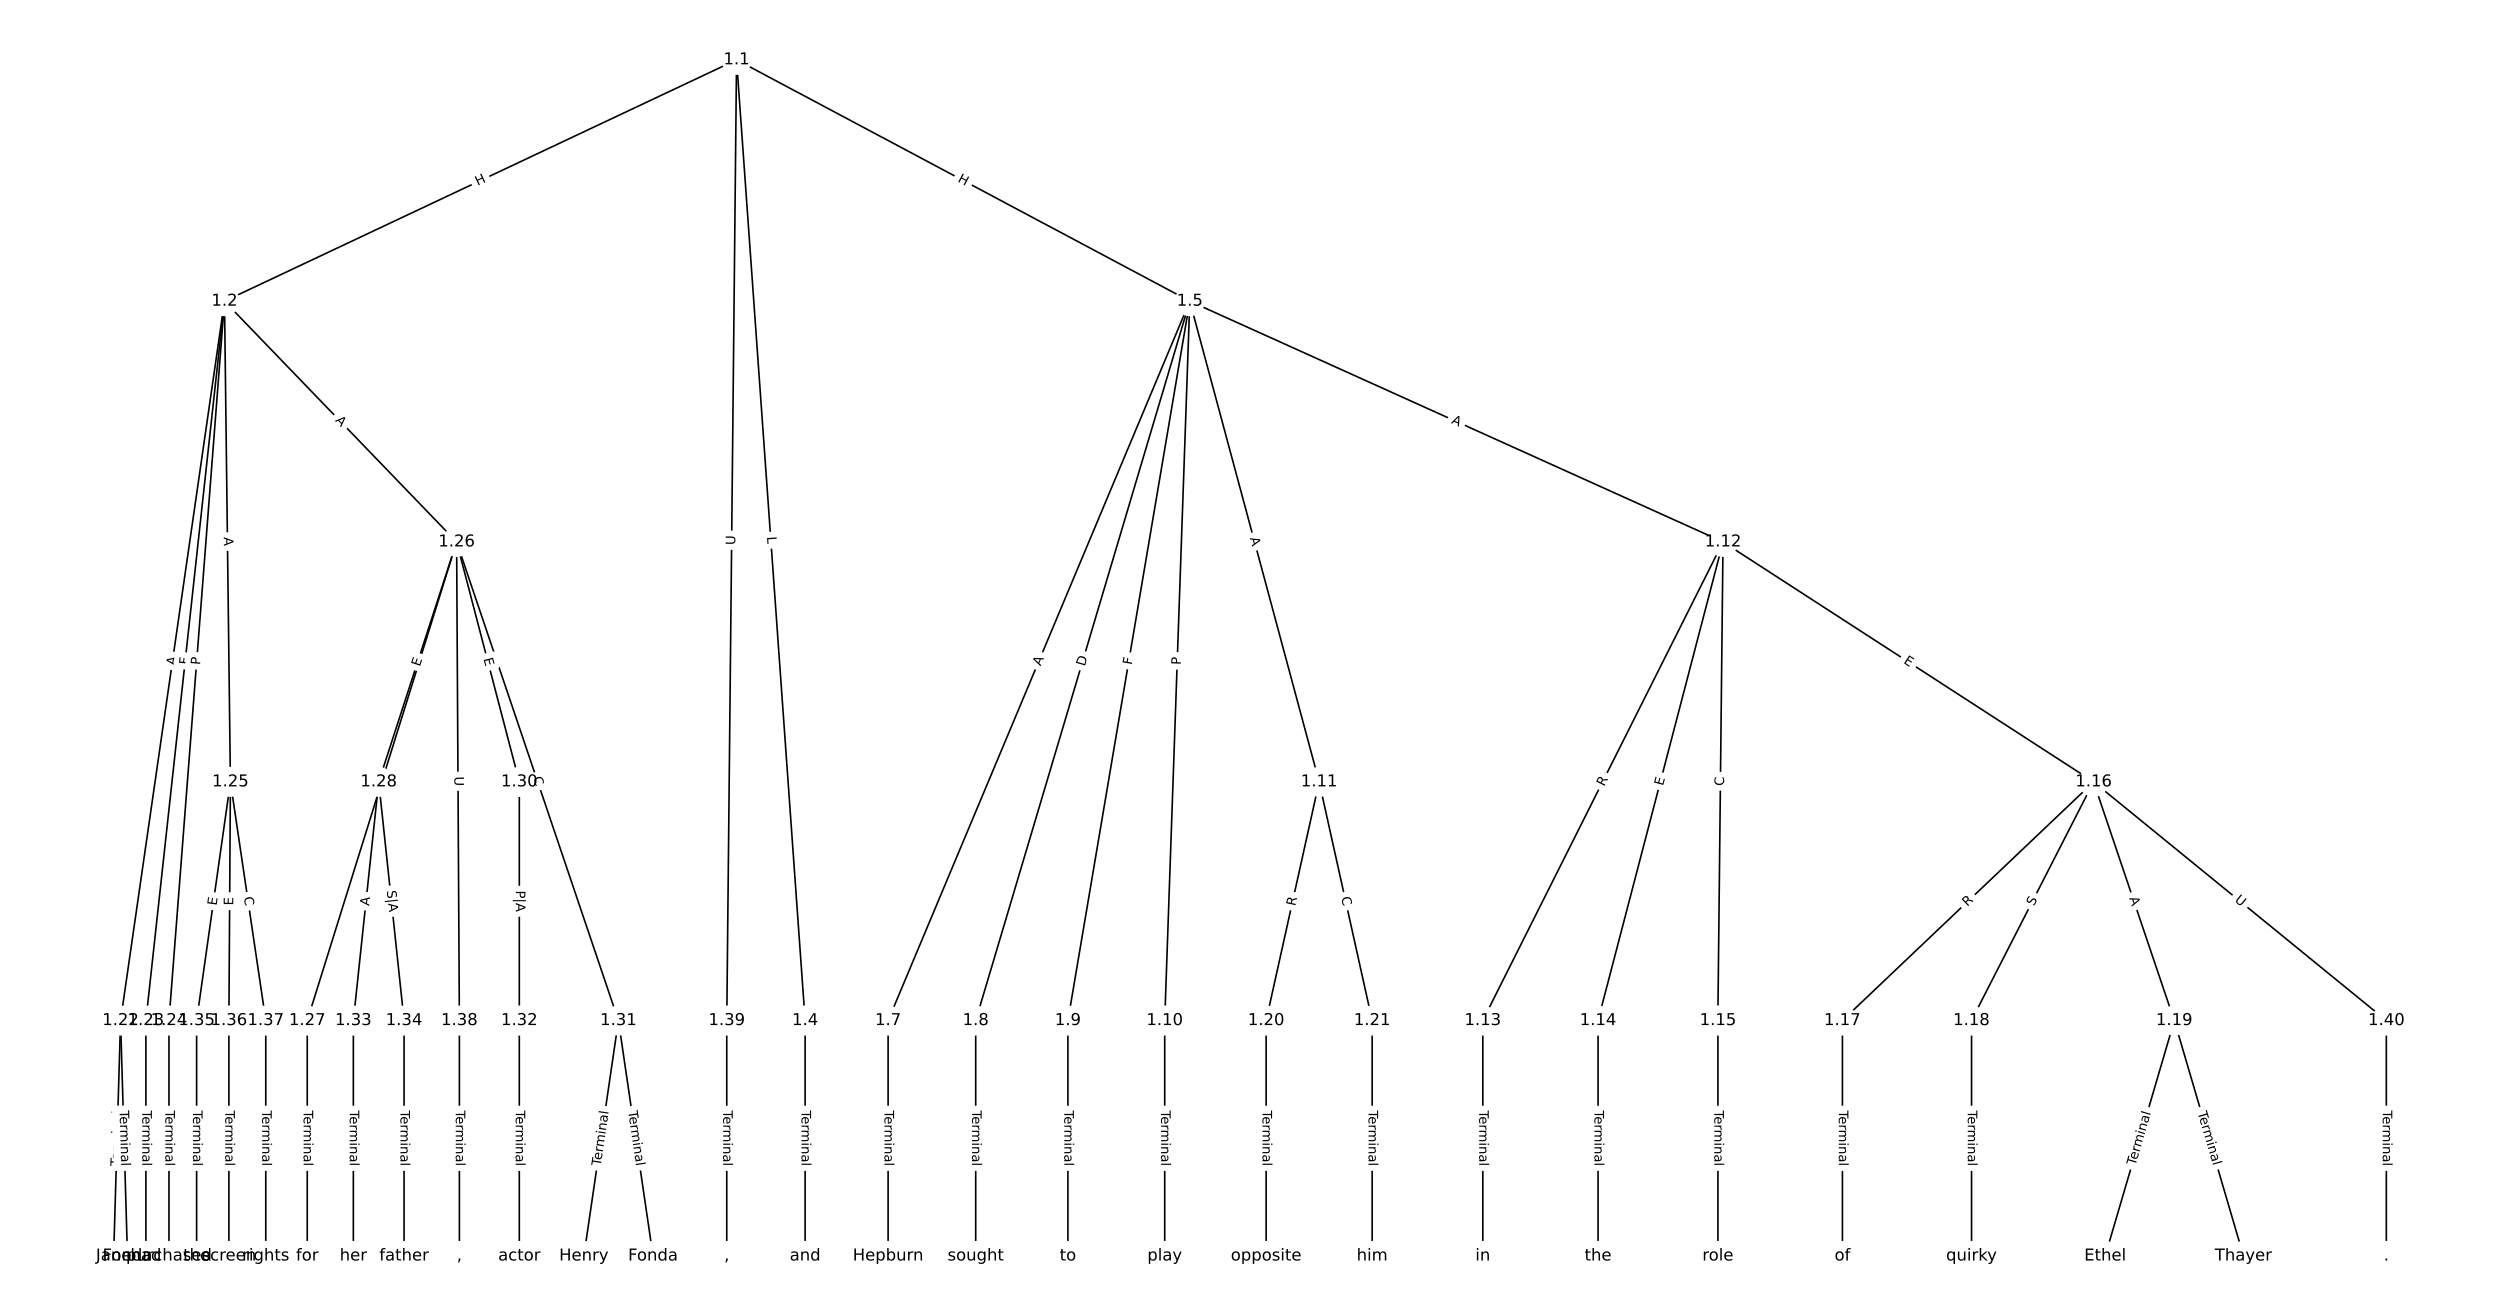 <?xml version="1.0" encoding="UTF-8"?>
<!DOCTYPE svg  PUBLIC '-//W3C//DTD SVG 1.1//EN'  'http://www.w3.org/Graphics/SVG/1.1/DTD/svg11.dtd'>
<svg width="1520pt" height="800pt" version="1.1" viewBox="0 0 1520 800" xmlns="http://www.w3.org/2000/svg" xmlns:xlink="http://www.w3.org/1999/xlink">
<defs>
<style type="text/css">*{stroke-linecap:butt;stroke-linejoin:round;}</style>
</defs>
<path d="m0 800h1520v-800h-1520z" fill="#fff"/>
<g fill="none" stroke="#000">
<path d="m447.82 36.364-311.33 146.75" clip-path="url(#a)"/>
<path d="m447.82 36.364 41.704 584.14" clip-path="url(#a)"/>
<path d="m447.82 36.364 275.57 146.75" clip-path="url(#a)"/>
<path d="m447.82 36.364-5.945 584.14" clip-path="url(#a)"/>
<path d="m136.49 183.12-63.196 437.39" clip-path="url(#a)"/>
<path d="m136.49 183.12-47.78 437.39" clip-path="url(#a)"/>
<path d="m136.49 183.12-33.765 437.39" clip-path="url(#a)"/>
<path d="m136.49 183.12 3.606 292.27" clip-path="url(#a)"/>
<path d="m136.49 183.12 141.13 146.38" clip-path="url(#a)"/>
<path d="m489.52 620.5v143.13" clip-path="url(#a)"/>
<path d="m723.39 183.12-183.41 437.39" clip-path="url(#a)"/>
<path d="m723.39 183.12-130.16 437.39" clip-path="url(#a)"/>
<path d="m723.39 183.12-74.101 437.39" clip-path="url(#a)"/>
<path d="m723.39 183.12-15.241 437.39" clip-path="url(#a)"/>
<path d="m723.39 183.12 78.656 292.27" clip-path="url(#a)"/>
<path d="m723.39 183.12 324.26 146.38" clip-path="url(#a)"/>
<path d="m539.97 620.5v143.13" clip-path="url(#a)"/>
<path d="m593.23 620.5v143.13" clip-path="url(#a)"/>
<path d="m649.29 620.5v143.13" clip-path="url(#a)"/>
<path d="m708.15 620.5v143.13" clip-path="url(#a)"/>
<path d="m802.04 475.38-32.233 145.12" clip-path="url(#a)"/>
<path d="m802.04 475.38 32.233 145.12" clip-path="url(#a)"/>
<path d="m1047.6 329.5-146.1 291.01" clip-path="url(#a)"/>
<path d="m1047.6 329.5-76.028 291.01" clip-path="url(#a)"/>
<path d="m1047.6 329.5-3.153 291.01" clip-path="url(#a)"/>
<path d="m1047.6 329.5 225.28 145.88" clip-path="url(#a)"/>
<path d="m901.55 620.5v143.13" clip-path="url(#a)"/>
<path d="m971.62 620.5v143.13" clip-path="url(#a)"/>
<path d="m1044.5 620.5v143.13" clip-path="url(#a)"/>
<path d="m1272.9 475.38-152.76 145.12" clip-path="url(#a)"/>
<path d="m1272.9 475.38-74.276 145.12" clip-path="url(#a)"/>
<path d="m1272.9 475.38 49.05 145.12" clip-path="url(#a)"/>
<path d="m1272.9 475.38 177.98 145.12" clip-path="url(#a)"/>
<path d="m1120.2 620.5v143.13" clip-path="url(#a)"/>
<path d="m1198.7 620.5v143.13" clip-path="url(#a)"/>
<path d="m1322 620.5-42.043 143.13" clip-path="url(#a)"/>
<path d="m1322 620.5 42.043 143.13" clip-path="url(#a)"/>
<path d="m769.81 620.5v143.13" clip-path="url(#a)"/>
<path d="m834.28 620.5v143.13" clip-path="url(#a)"/>
<path d="m73.295 620.5-4.204 143.13" clip-path="url(#a)"/>
<path d="m73.295 620.5 4.204 143.13" clip-path="url(#a)"/>
<path d="m88.711 620.5v143.13" clip-path="url(#a)"/>
<path d="m102.73 620.5v143.13" clip-path="url(#a)"/>
<path d="m140.1 475.38-20.554 145.12" clip-path="url(#a)"/>
<path d="m140.1 475.38-0.934 145.12" clip-path="url(#a)"/>
<path d="m140.1 475.38 21.489 145.12" clip-path="url(#a)"/>
<path d="m277.62 329.5-90.813 291.01" clip-path="url(#a)"/>
<path d="m277.62 329.5-47.369 145.88" clip-path="url(#a)"/>
<path d="m277.62 329.5 38.119 145.88" clip-path="url(#a)"/>
<path d="m277.62 329.5 98.381 291.01" clip-path="url(#a)"/>
<path d="m277.62 329.5 1.682 291.01" clip-path="url(#a)"/>
<path d="m186.81 620.5v143.13" clip-path="url(#a)"/>
<path d="m230.26 475.38-15.416 145.12" clip-path="url(#a)"/>
<path d="m230.26 475.38 15.416 145.12" clip-path="url(#a)"/>
<path d="m315.74 475.38v145.12" clip-path="url(#a)"/>
<path d="m376.01 620.5-21.022 143.13" clip-path="url(#a)"/>
<path d="m376.01 620.5 21.022 143.13" clip-path="url(#a)"/>
<path d="m315.74 620.5v143.13" clip-path="url(#a)"/>
<path d="m214.84 620.5v143.13" clip-path="url(#a)"/>
<path d="m245.67 620.5v143.13" clip-path="url(#a)"/>
<path d="m119.54 620.5v143.13" clip-path="url(#a)"/>
<path d="m139.16 620.5v143.13" clip-path="url(#a)"/>
<path d="m161.59 620.5v143.13" clip-path="url(#a)"/>
<path d="m279.31 620.5v143.13" clip-path="url(#a)"/>
<path d="m441.87 620.5v143.13" clip-path="url(#a)"/>
<path d="m1450.9 620.5v143.13" clip-path="url(#a)"/>
</g>
<path d="m292.11 116.69 5.442-2.565q2.171-1.023 1.148-3.194l-3.301-7.003q-1.023-2.171-3.194-1.148l-5.442 2.565q-2.171 1.023-1.148 3.194l3.301 7.003q1.023 2.171 3.194 1.148z" clip-path="url(#a)" fill="#fff" stroke="#fff"/>
<g clip-path="url(#a)">
<defs>
<path id="y" d="m9.812 72.906h9.859v-29.891h35.844v29.891h9.859v-72.906h-9.859v34.719h-35.844v-34.719h-9.859z"/>
</defs>
<g transform="translate(290.37 113.02) rotate(-25.238) scale(.08 -.08)">
<use xlink:href="#y"/>
</g>
</g>
<path d="m462.26 326.66 0.317 4.446q0.171 2.394 2.565 2.223l7.723-0.551q2.394-0.171 2.223-2.565l-0.317-4.446q-0.171-2.394-2.565-2.223l-7.723 0.551q-2.394 0.171-2.223 2.565z" clip-path="url(#a)" fill="#fff" stroke="#fff"/>
<g clip-path="url(#a)">
<defs>
<path id="as" d="m9.812 72.906h9.859v-64.609h35.5v-8.297h-45.359z"/>
</defs>
<g transform="translate(466.31 326.37) rotate(85.916) scale(.08 -.08)">
<use xlink:href="#as"/>
</g>
</g>
<path d="m580 113.86 5.31 2.828q2.118 1.128 3.246-0.99l3.639-6.834q1.128-2.118-0.99-3.246l-5.31-2.828q-2.118-1.128-3.246 0.99l-3.639 6.834q-1.128 2.118 0.99 3.246z" clip-path="url(#a)" fill="#fff" stroke="#fff"/>
<g clip-path="url(#a)">
<g transform="translate(581.91 110.27) rotate(28.037) scale(.08 -.08)">
<use xlink:href="#y"/>
</g>
</g>
<path d="m451.09 331.43 0.06-5.855q0.024-2.4-2.376-2.424l-7.742-0.079q-2.4-0.024-2.424 2.376l-0.06 5.855q-0.024 2.4 2.376 2.424l7.742 0.079q2.4 0.024 2.424-2.376z" clip-path="url(#a)" fill="#fff" stroke="#fff"/>
<g clip-path="url(#a)">
<defs>
<path id="ai" d="m8.688 72.906h9.922v-44.297q0-11.719 4.234-16.875 4.25-5.141 13.781-5.141 9.469 0 13.719 5.141 4.25 5.156 4.25 16.875v44.297h9.906v-45.516q0-14.25-7.062-21.531-7.047-7.281-20.812-7.281-13.828 0-20.891 7.281-7.047 7.281-7.047 21.531z"/>
</defs>
<g transform="translate(447.02 331.38) rotate(-89.417) scale(.08 -.08)">
<use xlink:href="#ai"/>
</g>
</g>
<path d="m110.71 405.41 0.783-5.416q0.343-2.375-2.032-2.719l-7.663-1.107q-2.375-0.343-2.719 2.032l-0.783 5.416q-0.343 2.375 2.032 2.719l7.663 1.107q2.375 0.343 2.719-2.032z" clip-path="url(#a)" fill="#fff" stroke="#fff"/>
<g clip-path="url(#a)">
<defs>
<path id="p" d="m34.188 63.188-13.391-36.281h26.812zm-5.578 9.719h11.188l27.781-72.906h-10.25l-6.641 18.703h-32.859l-6.641-18.703h-10.406z"/>
</defs>
<g transform="translate(106.69 404.83) rotate(-81.779) scale(.08 -.08)">
<use xlink:href="#p"/>
</g>
</g>
<path d="m118.59 404.78 0.5-4.574q0.261-2.386-2.125-2.646l-7.697-0.841q-2.386-0.261-2.646 2.125l-0.5 4.574q-0.261 2.386 2.125 2.646l7.697 0.841q2.386 0.261 2.646-2.125z" clip-path="url(#a)" fill="#fff" stroke="#fff"/>
<g clip-path="url(#a)">
<defs>
<path id="z" d="m9.812 72.906h41.891v-8.312h-32.031v-21.484h28.906v-8.297h-28.906v-34.812h-9.859z"/>
</defs>
<g transform="translate(114.55 404.34) rotate(-83.766) scale(.08 -.08)">
<use xlink:href="#z"/>
</g>
</g>
<path d="m125.68 404.7 0.371-4.809q0.185-2.393-2.208-2.578l-7.72-0.596q-2.393-0.185-2.578 2.208l-0.371 4.809q-0.185 2.393 2.208 2.578l7.72 0.596q2.393 0.185 2.578-2.208z" clip-path="url(#a)" fill="#fff" stroke="#fff"/>
<g clip-path="url(#a)">
<defs>
<path id="aj" d="m19.672 64.797v-27.391h12.406q6.891 0 10.641 3.562 3.766 3.562 3.766 10.156 0 6.547-3.766 10.109-3.75 3.562-10.641 3.562zm-9.859 8.109h22.266q12.266 0 18.531-5.547 6.281-5.547 6.281-16.234 0-10.797-6.281-16.312-6.266-5.516-18.531-5.516h-12.406v-29.297h-9.859z"/>
</defs>
<g transform="translate(121.62 404.38) rotate(-85.586) scale(.08 -.08)">
<use xlink:href="#aj"/>
</g>
</g>
<path d="m131.99 326.59 0.068 5.472q0.03 2.4 2.429 2.37l7.742-0.096q2.4-0.03 2.37-2.429l-0.068-5.472q-0.03-2.4-2.429-2.37l-7.742 0.096q-2.4 0.03-2.37 2.429z" clip-path="url(#a)" fill="#fff" stroke="#fff"/>
<g clip-path="url(#a)">
<g transform="translate(136.05 326.54) rotate(89.293) scale(.08 -.08)">
<use xlink:href="#p"/>
</g>
</g>
<path d="m200.64 258.69 3.798 3.94q1.666 1.728 3.393 0.062l5.574-5.374q1.728-1.666 0.062-3.393l-3.798-3.94q-1.666-1.728-3.393-0.062l-5.574 5.374q-1.728 1.666-0.062 3.393z" clip-path="url(#a)" fill="#fff" stroke="#fff"/>
<g clip-path="url(#a)">
<g transform="translate(203.57 255.87) rotate(46.045) scale(.08 -.08)">
<use xlink:href="#p"/>
</g>
</g>
<path d="m483.25 675.17v33.808q0 2.4 2.4 2.4h7.742q2.4 0 2.4-2.4v-33.808q0-2.4-2.4-2.4h-7.742q-2.4 0-2.4 2.4z" clip-path="url(#a)" fill="#fff" stroke="#fff"/>
<g clip-path="url(#a)">
<defs>
<path id="k" d="m-0.297 72.906h61.672v-8.312h-25.875v-64.594h-9.906v64.594h-25.891z"/>
<path id="d" d="m56.203 29.594v-4.391h-41.312q0.594-9.281 5.594-14.141t13.938-4.859q5.172 0 10.031 1.266t9.656 3.812v-8.5q-4.844-2.047-9.922-3.125t-10.297-1.078q-13.094 0-20.734 7.609-7.641 7.625-7.641 20.625 0 13.422 7.25 21.297 7.25 7.891 19.562 7.891 11.031 0 17.453-7.109 6.422-7.094 6.422-19.297zm-8.984 2.641q-0.094 7.359-4.125 11.75-4.031 4.406-10.672 4.406-7.516 0-12.031-4.25t-5.203-11.969z"/>
<path id="e" d="m41.109 46.297q-1.516 0.875-3.297 1.281-1.781 0.422-3.922 0.422-7.625 0-11.703-4.953t-4.078-14.234v-28.812h-9.031v54.688h9.031v-8.5q2.844 4.984 7.375 7.391 4.547 2.422 11.047 2.422 0.922 0 2.047-0.125 1.125-0.109 2.484-0.359z"/>
<path id="l" d="m52 44.188q3.375 6.062 8.062 8.938t11.031 2.875q8.547 0 13.188-5.984 4.641-5.969 4.641-17v-33.016h-9.031v32.719q0 7.859-2.797 11.656-2.781 3.812-8.484 3.812-6.984 0-11.047-4.641-4.047-4.625-4.047-12.641v-30.906h-9.031v32.719q0 7.906-2.781 11.688t-8.594 3.781q-6.891 0-10.953-4.656-4.047-4.656-4.047-12.625v-30.906h-9.031v54.688h9.031v-8.5q3.078 5.031 7.375 7.422t10.203 2.391q5.969 0 10.141-3.031 4.172-3.016 6.172-8.781z"/>
<path id="i" d="m9.422 54.688h8.984v-54.688h-8.984zm0 21.297h8.984v-11.391h-8.984z"/>
<path id="h" d="m54.891 33.016v-33.016h-8.984v32.719q0 7.766-3.031 11.609-3.031 3.859-9.078 3.859-7.281 0-11.484-4.641-4.203-4.625-4.203-12.641v-30.906h-9.031v54.688h9.031v-8.5q3.234 4.938 7.594 7.375 4.375 2.438 10.094 2.438 9.422 0 14.25-5.828 4.844-5.828 4.844-17.156z"/>
<path id="f" d="m34.281 27.484q-10.891 0-15.094-2.484t-4.203-8.5q0-4.781 3.156-7.594 3.156-2.797 8.562-2.797 7.484 0 12 5.297t4.516 14.078v2zm17.922 3.719v-31.203h-8.984v8.297q-3.078-4.969-7.672-7.344t-11.234-2.375q-8.391 0-13.359 4.719-4.953 4.719-4.953 12.625 0 9.219 6.172 13.906 6.188 4.688 18.438 4.688h12.609v0.891q0 6.203-4.078 9.594t-11.453 3.391q-4.688 0-9.141-1.125-4.438-1.125-8.531-3.375v8.312q4.922 1.906 9.562 2.844 4.641 0.953 9.031 0.953 11.875 0 17.734-6.156 5.859-6.141 5.859-18.641z"/>
<path id="j" d="m9.422 75.984h8.984v-75.984h-8.984z"/>
</defs>
<g transform="translate(487.31 675.17) rotate(90) scale(.08 -.08)">
<use xlink:href="#k"/>
<use x="44.084" xlink:href="#d"/>
<use x="105.607" xlink:href="#e"/>
<use x="144.971" xlink:href="#l"/>
<use x="242.383" xlink:href="#i"/>
<use x="270.166" xlink:href="#h"/>
<use x="333.545" xlink:href="#f"/>
<use x="394.824" xlink:href="#j"/>
</g>
</g>
<path d="m636.41 406.76 2.116-5.047q0.928-2.213-1.285-3.141l-7.14-2.994q-2.213-0.928-3.141 1.285l-2.116 5.047q-0.928 2.213 1.285 3.141l7.14 2.994q2.213 0.928 3.141-1.285z" clip-path="url(#a)" fill="#fff" stroke="#fff"/>
<g clip-path="url(#a)">
<g transform="translate(632.66 405.19) rotate(-67.25) scale(.08 -.08)">
<use xlink:href="#p"/>
</g>
</g>
<path d="m663.44 406.55 1.757-5.904q0.685-2.3-1.616-2.985l-7.421-2.208q-2.3-0.685-2.985 1.616l-1.757 5.904q-0.685 2.3 1.616 2.985l7.421 2.208q2.3 0.685 2.985-1.616z" clip-path="url(#a)" fill="#fff" stroke="#fff"/>
<g clip-path="url(#a)">
<defs>
<path id="au" d="m19.672 64.797v-56.688h11.922q15.094 0 22.094 6.828 7 6.844 7 21.594 0 14.641-7 21.453t-22.094 6.812zm-9.859 8.109h20.266q21.188 0 31.094-8.812 9.922-8.812 9.922-27.562 0-18.859-9.969-27.703-9.953-8.828-31.047-8.828h-20.266z"/>
</defs>
<g transform="translate(659.55 405.39) rotate(-73.428) scale(.08 -.08)">
<use xlink:href="#au"/>
</g>
</g>
<path d="m692.14 405.13 0.769-4.537q0.401-2.366-1.965-2.767l-7.634-1.293q-2.366-0.401-2.767 1.965l-0.769 4.537q-0.401 2.366 1.965 2.767l7.634 1.293q2.366 0.401 2.767-1.965z" clip-path="url(#a)" fill="#fff" stroke="#fff"/>
<g clip-path="url(#a)">
<g transform="translate(688.13 404.45) rotate(-80.384) scale(.08 -.08)">
<use xlink:href="#z"/>
</g>
</g>
<path d="m721.95 404.44 0.168-4.821q0.084-2.398-2.315-2.482l-7.738-0.27q-2.398-0.084-2.482 2.315l-0.168 4.821q-0.084 2.398 2.315 2.482l7.738 0.27q2.398 0.084 2.482-2.315z" clip-path="url(#a)" fill="#fff" stroke="#fff"/>
<g clip-path="url(#a)">
<g transform="translate(717.89 404.3) rotate(-88.004) scale(.08 -.08)">
<use xlink:href="#aj"/>
</g>
</g>
<path d="m755.95 328.24 1.422 5.285q0.624 2.317 2.941 1.694l7.476-2.012q2.317-0.624 1.694-2.941l-1.422-5.285q-0.624-2.317-2.941-1.694l-7.476 2.012q-2.317 0.624-1.694 2.941z" clip-path="url(#a)" fill="#fff" stroke="#fff"/>
<g clip-path="url(#a)">
<g transform="translate(759.87 327.18) rotate(74.937) scale(.08 -.08)">
<use xlink:href="#p"/>
</g>
</g>
<path d="m880.44 260.9 4.988 2.252q2.187 0.987 3.175-1.2l3.186-7.057q0.987-2.187-1.2-3.175l-4.988-2.252q-2.187-0.987-3.175 1.2l-3.186 7.057q-0.987 2.187 1.2 3.175z" clip-path="url(#a)" fill="#fff" stroke="#fff"/>
<g clip-path="url(#a)">
<g transform="translate(882.11 257.19) rotate(24.296) scale(.08 -.08)">
<use xlink:href="#p"/>
</g>
</g>
<path d="m533.7 675.17v33.808q0 2.4 2.4 2.4h7.742q2.4 0 2.4-2.4v-33.808q0-2.4-2.4-2.4h-7.742q-2.4 0-2.4 2.4z" clip-path="url(#a)" fill="#fff" stroke="#fff"/>
<g clip-path="url(#a)">
<g transform="translate(537.77 675.17) rotate(90) scale(.08 -.08)">
<use xlink:href="#k"/>
<use x="44.084" xlink:href="#d"/>
<use x="105.607" xlink:href="#e"/>
<use x="144.971" xlink:href="#l"/>
<use x="242.383" xlink:href="#i"/>
<use x="270.166" xlink:href="#h"/>
<use x="333.545" xlink:href="#f"/>
<use x="394.824" xlink:href="#j"/>
</g>
</g>
<path d="m586.96 675.17v33.808q0 2.4 2.4 2.4h7.742q2.4 0 2.4-2.4v-33.808q0-2.4-2.4-2.4h-7.742q-2.4 0-2.4 2.4z" clip-path="url(#a)" fill="#fff" stroke="#fff"/>
<g clip-path="url(#a)">
<g transform="translate(591.02 675.17) rotate(90) scale(.08 -.08)">
<use xlink:href="#k"/>
<use x="44.084" xlink:href="#d"/>
<use x="105.607" xlink:href="#e"/>
<use x="144.971" xlink:href="#l"/>
<use x="242.383" xlink:href="#i"/>
<use x="270.166" xlink:href="#h"/>
<use x="333.545" xlink:href="#f"/>
<use x="394.824" xlink:href="#j"/>
</g>
</g>
<path d="m643.02 675.17v33.808q0 2.4 2.4 2.4h7.742q2.4 0 2.4-2.4v-33.808q0-2.4-2.4-2.4h-7.742q-2.4 0-2.4 2.4z" clip-path="url(#a)" fill="#fff" stroke="#fff"/>
<g clip-path="url(#a)">
<g transform="translate(647.08 675.17) rotate(90) scale(.08 -.08)">
<use xlink:href="#k"/>
<use x="44.084" xlink:href="#d"/>
<use x="105.607" xlink:href="#e"/>
<use x="144.971" xlink:href="#l"/>
<use x="242.383" xlink:href="#i"/>
<use x="270.166" xlink:href="#h"/>
<use x="333.545" xlink:href="#f"/>
<use x="394.824" xlink:href="#j"/>
</g>
</g>
<path d="m701.88 675.17v33.808q0 2.4 2.4 2.4h7.742q2.4 0 2.4-2.4v-33.808q0-2.4-2.4-2.4h-7.742q-2.4 0-2.4 2.4z" clip-path="url(#a)" fill="#fff" stroke="#fff"/>
<g clip-path="url(#a)">
<g transform="translate(705.94 675.17) rotate(90) scale(.08 -.08)">
<use xlink:href="#k"/>
<use x="44.084" xlink:href="#d"/>
<use x="105.607" xlink:href="#e"/>
<use x="144.971" xlink:href="#l"/>
<use x="242.383" xlink:href="#i"/>
<use x="270.166" xlink:href="#h"/>
<use x="333.545" xlink:href="#f"/>
<use x="394.824" xlink:href="#j"/>
</g>
</g>
<path d="m791.45 552.02 1.205-5.426q0.52-2.343-1.823-2.863l-7.558-1.679q-2.343-0.52-2.863 1.823l-1.205 5.426q-0.52 2.343 1.823 2.863l7.558 1.679q2.343 0.52 2.863-1.823z" clip-path="url(#a)" fill="#fff" stroke="#fff"/>
<g clip-path="url(#a)">
<defs>
<path id="x" d="m44.391 34.188q3.172-1.078 6.172-4.594t6.031-9.672l10.016-19.922h-10.609l-9.312 18.703q-3.625 7.328-7.016 9.719t-9.25 2.391h-10.75v-30.812h-9.859v72.906h22.266q12.5 0 18.656-5.234 6.156-5.219 6.156-15.766 0-6.891-3.203-11.438-3.203-4.531-9.297-6.281zm-24.719 30.609v-25.875h12.406q7.125 0 10.766 3.297t3.641 9.688-3.641 9.641-10.766 3.25z"/>
</defs>
<g transform="translate(787.48 551.13) rotate(-77.477) scale(.08 -.08)">
<use xlink:href="#x"/>
</g>
</g>
<path d="m811.43 546.58 1.211 5.453q0.52 2.343 2.863 1.823l7.558-1.679q2.343-0.52 1.823-2.863l-1.211-5.453q-0.52-2.343-2.863-1.823l-7.558 1.679q-2.343 0.52-1.823 2.863z" clip-path="url(#a)" fill="#fff" stroke="#fff"/>
<g clip-path="url(#a)">
<defs>
<path id="aa" d="m64.406 67.281v-10.391q-4.984 4.641-10.625 6.922-5.641 2.297-11.984 2.297-12.5 0-19.141-7.641t-6.641-22.094q0-14.406 6.641-22.047t19.141-7.641q6.344 0 11.984 2.297t10.625 6.938v-10.312q-5.172-3.516-10.969-5.281-5.781-1.75-12.219-1.75-16.562 0-26.094 10.125-9.516 10.141-9.516 27.672 0 17.578 9.516 27.703 9.531 10.141 26.094 10.141 6.531 0 12.312-1.734 5.797-1.734 10.875-5.203z"/>
</defs>
<g transform="translate(815.4 545.69) rotate(77.477) scale(.08 -.08)">
<use xlink:href="#aa"/>
</g>
</g>
<path d="m978.95 480.3 2.494-4.968q1.077-2.145-1.068-3.222l-6.919-3.474q-2.145-1.077-3.222 1.068l-2.494 4.968q-1.077 2.145 1.068 3.222l6.919 3.474q2.145 1.077 3.222-1.068z" clip-path="url(#a)" fill="#fff" stroke="#fff"/>
<g clip-path="url(#a)">
<g transform="translate(975.32 478.47) rotate(-63.341) scale(.08 -.08)">
<use xlink:href="#x"/>
</g>
</g>
<path d="m1015.1 479.03 1.278-4.891q0.607-2.322-1.715-2.929l-7.491-1.957q-2.322-0.607-2.929 1.715l-1.278 4.891q-0.607 2.322 1.715 2.929l7.491 1.957q2.322 0.607 2.929-1.715z" clip-path="url(#a)" fill="#fff" stroke="#fff"/>
<g clip-path="url(#a)">
<defs>
<path id="s" d="m9.812 72.906h46.094v-8.312h-36.234v-21.578h34.719v-8.297h-34.719v-26.422h37.109v-8.297h-46.969z"/>
</defs>
<g transform="translate(1011.1 478) rotate(-75.358) scale(.08 -.08)">
<use xlink:href="#s"/>
</g>
</g>
<path d="m1052.3 477.86 0.061-5.586q0.026-2.4-2.374-2.426l-7.742-0.084q-2.4-0.026-2.426 2.374l-0.061 5.586q-0.026 2.4 2.374 2.426l7.742 0.084q2.4 0.026 2.426-2.374z" clip-path="url(#a)" fill="#fff" stroke="#fff"/>
<g clip-path="url(#a)">
<g transform="translate(1048.2 477.82) rotate(-89.379) scale(.08 -.08)">
<use xlink:href="#aa"/>
</g>
</g>
<path d="m1154.8 406.33 4.243 2.748q2.014 1.304 3.319-0.71l4.208-6.499q1.304-2.014-0.71-3.319l-4.243-2.748q-2.014-1.304-3.319 0.71l-4.208 6.499q-1.304 2.014 0.71 3.319z" clip-path="url(#a)" fill="#fff" stroke="#fff"/>
<g clip-path="url(#a)">
<g transform="translate(1157 402.92) rotate(32.926) scale(.08 -.08)">
<use xlink:href="#s"/>
</g>
</g>
<path d="m895.27 675.17v33.808q0 2.4 2.4 2.4h7.742q2.4 0 2.4-2.4v-33.808q0-2.4-2.4-2.4h-7.742q-2.4 0-2.4 2.4z" clip-path="url(#a)" fill="#fff" stroke="#fff"/>
<g clip-path="url(#a)">
<g transform="translate(899.34 675.17) rotate(90) scale(.08 -.08)">
<use xlink:href="#k"/>
<use x="44.084" xlink:href="#d"/>
<use x="105.607" xlink:href="#e"/>
<use x="144.971" xlink:href="#l"/>
<use x="242.383" xlink:href="#i"/>
<use x="270.166" xlink:href="#h"/>
<use x="333.545" xlink:href="#f"/>
<use x="394.824" xlink:href="#j"/>
</g>
</g>
<path d="m965.35 675.17v33.808q0 2.4 2.4 2.4h7.742q2.4 0 2.4-2.4v-33.808q0-2.4-2.4-2.4h-7.742q-2.4 0-2.4 2.4z" clip-path="url(#a)" fill="#fff" stroke="#fff"/>
<g clip-path="url(#a)">
<g transform="translate(969.41 675.17) rotate(90) scale(.08 -.08)">
<use xlink:href="#k"/>
<use x="44.084" xlink:href="#d"/>
<use x="105.607" xlink:href="#e"/>
<use x="144.971" xlink:href="#l"/>
<use x="242.383" xlink:href="#i"/>
<use x="270.166" xlink:href="#h"/>
<use x="333.545" xlink:href="#f"/>
<use x="394.824" xlink:href="#j"/>
</g>
</g>
<path d="m1038.2 675.17v33.808q0 2.4 2.4 2.4h7.742q2.4 0 2.4-2.4v-33.808q0-2.4-2.4-2.4h-7.742q-2.4 0-2.4 2.4z" clip-path="url(#a)" fill="#fff" stroke="#fff"/>
<g clip-path="url(#a)">
<g transform="translate(1042.3 675.17) rotate(90) scale(.08 -.08)">
<use xlink:href="#k"/>
<use x="44.084" xlink:href="#d"/>
<use x="105.607" xlink:href="#e"/>
<use x="144.971" xlink:href="#l"/>
<use x="242.383" xlink:href="#i"/>
<use x="270.166" xlink:href="#h"/>
<use x="333.545" xlink:href="#f"/>
<use x="394.824" xlink:href="#j"/>
</g>
</g>
<path d="m1198.9 554.4 4.03-3.829q1.74-1.653 0.087-3.393l-5.333-5.613q-1.653-1.74-3.393-0.087l-4.03 3.829q-1.74 1.653-0.087 3.393l5.333 5.613q1.653 1.74 3.393 0.087z" clip-path="url(#a)" fill="#fff" stroke="#fff"/>
<g clip-path="url(#a)">
<g transform="translate(1196.1 551.46) rotate(-43.532) scale(.08 -.08)">
<use xlink:href="#x"/>
</g>
</g>
<path d="m1240.2 553.06 2.314-4.521q1.093-2.136-1.043-3.23l-6.892-3.527q-2.136-1.093-3.23 1.043l-2.314 4.521q-1.093 2.136 1.043 3.23l6.892 3.527q2.136 1.093 3.23-1.043z" clip-path="url(#a)" fill="#fff" stroke="#fff"/>
<g clip-path="url(#a)">
<defs>
<path id="an" d="m53.516 70.516v-9.625q-5.609 2.688-10.594 4-4.984 1.328-9.625 1.328-8.047 0-12.422-3.125t-4.375-8.891q0-4.844 2.906-7.312 2.906-2.453 11.016-3.969l5.953-1.219q11.031-2.109 16.281-7.406t5.25-14.172q0-10.609-7.109-16.078-7.094-5.469-20.812-5.469-5.172 0-11.016 1.172-5.828 1.172-12.078 3.469v10.156q6-3.359 11.766-5.078 5.766-1.703 11.328-1.703 8.438 0 13.031 3.312 4.594 3.328 4.594 9.484 0 5.359-3.297 8.391t-10.812 4.547l-6.016 1.172q-11.031 2.188-15.969 6.875-4.922 4.688-4.922 13.047 0 9.672 6.812 15.234t18.766 5.562q5.141 0 10.453-0.938 5.328-0.922 10.891-2.766z"/>
</defs>
<g transform="translate(1236.6 551.21) rotate(-62.896) scale(.08 -.08)">
<use xlink:href="#an"/>
</g>
</g>
<path d="m1290.6 547.36 1.752 5.184q0.768 2.274 3.042 1.505l7.335-2.479q2.274-0.768 1.505-3.042l-1.752-5.184q-0.768-2.274-3.042-1.505l-7.335 2.479q-2.274 0.768-1.505 3.042z" clip-path="url(#a)" fill="#fff" stroke="#fff"/>
<g clip-path="url(#a)">
<g transform="translate(1294.5 546.06) rotate(71.325) scale(.08 -.08)">
<use xlink:href="#p"/>
</g>
</g>
<path d="m1355.7 550.95 4.538 3.7q1.86 1.517 3.377-0.343l4.893-6.001q1.517-1.86-0.343-3.377l-4.538-3.7q-1.86-1.517-3.377 0.343l-4.893 6.001q-1.517 1.86 0.343 3.377z" clip-path="url(#a)" fill="#fff" stroke="#fff"/>
<g clip-path="url(#a)">
<g transform="translate(1358.3 547.8) rotate(39.193) scale(.08 -.08)">
<use xlink:href="#ai"/>
</g>
</g>
<path d="m1113.9 675.17v33.808q0 2.4 2.4 2.4h7.742q2.4 0 2.4-2.4v-33.808q0-2.4-2.4-2.4h-7.742q-2.4 0-2.4 2.4z" clip-path="url(#a)" fill="#fff" stroke="#fff"/>
<g clip-path="url(#a)">
<g transform="translate(1118 675.17) rotate(90) scale(.08 -.08)">
<use xlink:href="#k"/>
<use x="44.084" xlink:href="#d"/>
<use x="105.607" xlink:href="#e"/>
<use x="144.971" xlink:href="#l"/>
<use x="242.383" xlink:href="#i"/>
<use x="270.166" xlink:href="#h"/>
<use x="333.545" xlink:href="#f"/>
<use x="394.824" xlink:href="#j"/>
</g>
</g>
<path d="m1192.4 675.17v33.808q0 2.4 2.4 2.4h7.742q2.4 0 2.4-2.4v-33.808q0-2.4-2.4-2.4h-7.742q-2.4 0-2.4 2.4z" clip-path="url(#a)" fill="#fff" stroke="#fff"/>
<g clip-path="url(#a)">
<g transform="translate(1196.4 675.17) rotate(90) scale(.08 -.08)">
<use xlink:href="#k"/>
<use x="44.084" xlink:href="#d"/>
<use x="105.607" xlink:href="#e"/>
<use x="144.971" xlink:href="#l"/>
<use x="242.383" xlink:href="#i"/>
<use x="270.166" xlink:href="#h"/>
<use x="333.545" xlink:href="#f"/>
<use x="394.824" xlink:href="#j"/>
</g>
</g>
<path d="m1302.2 710.06 9.528-32.437q0.676-2.303-1.626-2.979l-7.429-2.182q-2.303-0.676-2.979 1.626l-9.528 32.437q-0.676 2.303 1.626 2.979l7.429 2.182q2.303 0.676 2.979-1.626z" clip-path="url(#a)" fill="#fff" stroke="#fff"/>
<g clip-path="url(#a)">
<g transform="translate(1298.3 708.91) rotate(-73.631) scale(.08 -.08)">
<use xlink:href="#k"/>
<use x="44.084" xlink:href="#d"/>
<use x="105.607" xlink:href="#e"/>
<use x="144.971" xlink:href="#l"/>
<use x="242.383" xlink:href="#i"/>
<use x="270.166" xlink:href="#h"/>
<use x="333.545" xlink:href="#f"/>
<use x="394.824" xlink:href="#j"/>
</g>
</g>
<path d="m1332.2 677.62 9.528 32.437q0.676 2.303 2.979 1.626l7.429-2.182q2.303-0.676 1.626-2.979l-9.528-32.437q-0.676-2.303-2.979-1.626l-7.429 2.182q-2.303 0.676-1.626 2.979z" clip-path="url(#a)" fill="#fff" stroke="#fff"/>
<g clip-path="url(#a)">
<g transform="translate(1336.1 676.47) rotate(73.631) scale(.08 -.08)">
<use xlink:href="#k"/>
<use x="44.084" xlink:href="#d"/>
<use x="105.607" xlink:href="#e"/>
<use x="144.971" xlink:href="#l"/>
<use x="242.383" xlink:href="#i"/>
<use x="270.166" xlink:href="#h"/>
<use x="333.545" xlink:href="#f"/>
<use x="394.824" xlink:href="#j"/>
</g>
</g>
<path d="m763.54 675.17v33.808q0 2.4 2.4 2.4h7.742q2.4 0 2.4-2.4v-33.808q0-2.4-2.4-2.4h-7.742q-2.4 0-2.4 2.4z" clip-path="url(#a)" fill="#fff" stroke="#fff"/>
<g clip-path="url(#a)">
<g transform="translate(767.6 675.17) rotate(90) scale(.08 -.08)">
<use xlink:href="#k"/>
<use x="44.084" xlink:href="#d"/>
<use x="105.607" xlink:href="#e"/>
<use x="144.971" xlink:href="#l"/>
<use x="242.383" xlink:href="#i"/>
<use x="270.166" xlink:href="#h"/>
<use x="333.545" xlink:href="#f"/>
<use x="394.824" xlink:href="#j"/>
</g>
</g>
<path d="m828 675.17v33.808q0 2.4 2.4 2.4h7.742q2.4 0 2.4-2.4v-33.808q0-2.4-2.4-2.4h-7.742q-2.4 0-2.4 2.4z" clip-path="url(#a)" fill="#fff" stroke="#fff"/>
<g clip-path="url(#a)">
<g transform="translate(832.07 675.17) rotate(90) scale(.08 -.08)">
<use xlink:href="#k"/>
<use x="44.084" xlink:href="#d"/>
<use x="105.607" xlink:href="#e"/>
<use x="144.971" xlink:href="#l"/>
<use x="242.383" xlink:href="#i"/>
<use x="270.166" xlink:href="#h"/>
<use x="333.545" xlink:href="#f"/>
<use x="394.824" xlink:href="#j"/>
</g>
</g>
<path d="m76.965 709.15 0.993-33.793q0.07-2.399-2.329-2.469l-7.739-0.227q-2.399-0.07-2.469 2.329l-0.993 33.793q-0.07 2.399 2.329 2.469l7.739 0.227q2.399 0.07 2.469-2.329z" clip-path="url(#a)" fill="#fff" stroke="#fff"/>
<g clip-path="url(#a)">
<g transform="translate(72.903 709.03) rotate(-88.317) scale(.08 -.08)">
<use xlink:href="#k"/>
<use x="44.084" xlink:href="#d"/>
<use x="105.607" xlink:href="#e"/>
<use x="144.971" xlink:href="#l"/>
<use x="242.383" xlink:href="#i"/>
<use x="270.166" xlink:href="#h"/>
<use x="333.545" xlink:href="#f"/>
<use x="394.824" xlink:href="#j"/>
</g>
</g>
<path d="m68.633 675.36 0.993 33.793q0.07 2.399 2.469 2.329l7.739-0.227q2.399-0.07 2.329-2.469l-0.993-33.793q-0.07-2.399-2.469-2.329l-7.739 0.227q-2.399 0.07-2.329 2.469z" clip-path="url(#a)" fill="#fff" stroke="#fff"/>
<g clip-path="url(#a)">
<g transform="translate(72.695 675.24) rotate(88.317) scale(.08 -.08)">
<use xlink:href="#k"/>
<use x="44.084" xlink:href="#d"/>
<use x="105.607" xlink:href="#e"/>
<use x="144.971" xlink:href="#l"/>
<use x="242.383" xlink:href="#i"/>
<use x="270.166" xlink:href="#h"/>
<use x="333.545" xlink:href="#f"/>
<use x="394.824" xlink:href="#j"/>
</g>
</g>
<path d="m82.44 675.17v33.808q0 2.4 2.4 2.4h7.742q2.4 0 2.4-2.4v-33.808q0-2.4-2.4-2.4h-7.742q-2.4 0-2.4 2.4z" clip-path="url(#a)" fill="#fff" stroke="#fff"/>
<g clip-path="url(#a)">
<g transform="translate(86.504 675.17) rotate(90) scale(.08 -.08)">
<use xlink:href="#k"/>
<use x="44.084" xlink:href="#d"/>
<use x="105.607" xlink:href="#e"/>
<use x="144.971" xlink:href="#l"/>
<use x="242.383" xlink:href="#i"/>
<use x="270.166" xlink:href="#h"/>
<use x="333.545" xlink:href="#f"/>
<use x="394.824" xlink:href="#j"/>
</g>
</g>
<path d="m96.454 675.17v33.808q0 2.4 2.4 2.4h7.742q2.4 0 2.4-2.4v-33.808q0-2.4-2.4-2.4h-7.742q-2.4 0-2.4 2.4z" clip-path="url(#a)" fill="#fff" stroke="#fff"/>
<g clip-path="url(#a)">
<g transform="translate(100.52 675.17) rotate(90) scale(.08 -.08)">
<use xlink:href="#k"/>
<use x="44.084" xlink:href="#d"/>
<use x="105.607" xlink:href="#e"/>
<use x="144.971" xlink:href="#l"/>
<use x="242.383" xlink:href="#i"/>
<use x="270.166" xlink:href="#h"/>
<use x="333.545" xlink:href="#f"/>
<use x="394.824" xlink:href="#j"/>
</g>
</g>
<path d="m135.67 551.32 0.709-5.005q0.337-2.376-2.04-2.713l-7.666-1.086q-2.376-0.337-2.713 2.04l-0.709 5.005q-0.337 2.376 2.04 2.713l7.666 1.086q2.376 0.337 2.713-2.04z" clip-path="url(#a)" fill="#fff" stroke="#fff"/>
<g clip-path="url(#a)">
<g transform="translate(131.65 550.75) rotate(-81.939) scale(.08 -.08)">
<use xlink:href="#s"/>
</g>
</g>
<path d="m145.88 550.51 0.033-5.055q0.015-2.4-2.385-2.415l-7.742-0.05q-2.4-0.015-2.415 2.385l-0.033 5.055q-0.015 2.4 2.385 2.415l7.742 0.05q2.4 0.015 2.415-2.385z" clip-path="url(#a)" fill="#fff" stroke="#fff"/>
<g clip-path="url(#a)">
<g transform="translate(141.82 550.48) rotate(-89.631) scale(.08 -.08)">
<use xlink:href="#s"/>
</g>
</g>
<path d="m144.23 546.1 0.818 5.526q0.352 2.374 2.726 2.023l7.659-1.134q2.374-0.352 2.023-2.726l-0.818-5.526q-0.352-2.374-2.726-2.023l-7.659 1.134q-2.374 0.352-2.023 2.726z" clip-path="url(#a)" fill="#fff" stroke="#fff"/>
<g clip-path="url(#a)">
<g transform="translate(148.25 545.5) rotate(81.577) scale(.08 -.08)">
<use xlink:href="#aa"/>
</g>
</g>
<path d="m237.38 479.52 1.656-5.306q0.715-2.291-1.576-3.006l-7.391-2.307q-2.291-0.715-3.006 1.576l-1.656 5.306q-0.715 2.291 1.576 3.006l7.391 2.307q2.291 0.715 3.006-1.576z" clip-path="url(#a)" fill="#fff" stroke="#fff"/>
<g clip-path="url(#a)">
<g transform="translate(233.5 478.31) rotate(-72.669) scale(.08 -.08)">
<use xlink:href="#x"/>
</g>
</g>
<path d="m259.12 406.78 1.561-4.808q0.741-2.283-1.542-3.024l-7.364-2.391q-2.283-0.741-3.024 1.542l-1.561 4.808q-0.741 2.283 1.542 3.024l7.364 2.391q2.283 0.741 3.024-1.542z" clip-path="url(#a)" fill="#fff" stroke="#fff"/>
<g clip-path="url(#a)">
<g transform="translate(255.26 405.52) rotate(-72.011) scale(.08 -.08)">
<use xlink:href="#s"/>
</g>
</g>
<path d="m289.98 401.58 1.278 4.891q0.607 2.322 2.929 1.715l7.491-1.957q2.322-0.607 1.715-2.929l-1.278-4.891q-0.607-2.322-2.929-1.715l-7.491 1.957q-2.322 0.607-1.715 2.929z" clip-path="url(#a)" fill="#fff" stroke="#fff"/>
<g clip-path="url(#a)">
<g transform="translate(293.91 400.55) rotate(75.356) scale(.08 -.08)">
<use xlink:href="#s"/>
</g>
</g>
<path d="m319.98 474.36 1.789 5.292q0.769 2.274 3.042 1.505l7.335-2.48q2.274-0.769 1.505-3.042l-1.789-5.292q-0.769-2.274-3.042-1.505l-7.335 2.48q-2.274 0.769-1.505 3.042z" clip-path="url(#a)" fill="#fff" stroke="#fff"/>
<g clip-path="url(#a)">
<g transform="translate(323.83 473.06) rotate(71.321) scale(.08 -.08)">
<use xlink:href="#aa"/>
</g>
</g>
<path d="m272.18 472.11 0.034 5.855q0.014 2.4 2.414 2.386l7.742-0.045q2.4-0.014 2.386-2.414l-0.034-5.855q-0.014-2.4-2.414-2.386l-7.742 0.045q-2.4 0.014-2.386 2.414z" clip-path="url(#a)" fill="#fff" stroke="#fff"/>
<g clip-path="url(#a)">
<g transform="translate(276.24 472.09) rotate(89.669) scale(.08 -.08)">
<use xlink:href="#ai"/>
</g>
</g>
<path d="m180.54 675.17v33.808q0 2.4 2.4 2.4h7.742q2.4 0 2.4-2.4v-33.808q0-2.4-2.4-2.4h-7.742q-2.4 0-2.4 2.4z" clip-path="url(#a)" fill="#fff" stroke="#fff"/>
<g clip-path="url(#a)">
<g transform="translate(184.6 675.17) rotate(90) scale(.08 -.08)">
<use xlink:href="#k"/>
<use x="44.084" xlink:href="#d"/>
<use x="105.607" xlink:href="#e"/>
<use x="144.971" xlink:href="#l"/>
<use x="242.383" xlink:href="#i"/>
<use x="270.166" xlink:href="#h"/>
<use x="333.545" xlink:href="#f"/>
<use x="394.824" xlink:href="#j"/>
</g>
</g>
<path d="m228.5 551.33 0.578-5.442q0.254-2.387-2.133-2.64l-7.699-0.818q-2.387-0.254-2.64 2.133l-0.578 5.442q-0.254 2.387 2.133 2.64l7.699 0.818q2.387 0.254 2.64-2.133z" clip-path="url(#a)" fill="#fff" stroke="#fff"/>
<g clip-path="url(#a)">
<g transform="translate(224.45 550.9) rotate(-83.936) scale(.08 -.08)">
<use xlink:href="#p"/>
</g>
</g>
<path d="m230.9 542.03 1.399 13.172q0.254 2.387 2.64 2.133l7.955-0.845q2.387-0.254 2.133-2.64l-1.399-13.172q-0.254-2.387-2.64-2.133l-7.955 0.845q-2.387 0.254-2.133 2.64z" clip-path="url(#a)" fill="#fff" stroke="#fff"/>
<g clip-path="url(#a)">
<defs>
<path id="ap" d="m21 76.422v-100h-8.297v100z"/>
</defs>
<g transform="translate(235.16 541.58) rotate(83.936) scale(.08 -.08)">
<use xlink:href="#an"/>
<use x="63.477" xlink:href="#ap"/>
<use x="97.168" xlink:href="#p"/>
</g>
</g>
<path d="m309.34 541.45v12.991q0 2.4 2.4 2.4h8q2.4 0 2.4-2.4v-12.991q0-2.4-2.4-2.4h-8q-2.4 0-2.4 2.4z" clip-path="url(#a)" fill="#fff" stroke="#fff"/>
<g clip-path="url(#a)">
<g transform="translate(313.63 541.45) rotate(90) scale(.08 -.08)">
<use xlink:href="#aj"/>
<use x="60.303" xlink:href="#ap"/>
<use x="93.994" xlink:href="#p"/>
</g>
</g>
<path d="m369.24 709.71 4.912-33.449q0.349-2.374-2.026-2.723l-7.66-1.125q-2.374-0.349-2.723 2.026l-4.912 33.449q-0.349 2.374 2.026 2.723l7.66 1.125q2.374 0.349 2.723-2.026z" clip-path="url(#a)" fill="#fff" stroke="#fff"/>
<g clip-path="url(#a)">
<g transform="translate(365.22 709.12) rotate(-81.645) scale(.08 -.08)">
<use xlink:href="#k"/>
<use x="44.084" xlink:href="#d"/>
<use x="105.607" xlink:href="#e"/>
<use x="144.971" xlink:href="#l"/>
<use x="242.383" xlink:href="#i"/>
<use x="270.166" xlink:href="#h"/>
<use x="333.545" xlink:href="#f"/>
<use x="394.824" xlink:href="#j"/>
</g>
</g>
<path d="m377.86 676.26 4.912 33.449q0.349 2.374 2.723 2.026l7.66-1.125q2.374-0.349 2.026-2.723l-4.912-33.449q-0.349-2.374-2.723-2.026l-7.66 1.125q-2.374 0.349-2.026 2.723z" clip-path="url(#a)" fill="#fff" stroke="#fff"/>
<g clip-path="url(#a)">
<g transform="translate(381.88 675.67) rotate(81.645) scale(.08 -.08)">
<use xlink:href="#k"/>
<use x="44.084" xlink:href="#d"/>
<use x="105.607" xlink:href="#e"/>
<use x="144.971" xlink:href="#l"/>
<use x="242.383" xlink:href="#i"/>
<use x="270.166" xlink:href="#h"/>
<use x="333.545" xlink:href="#f"/>
<use x="394.824" xlink:href="#j"/>
</g>
</g>
<path d="m309.47 675.17v33.808q0 2.4 2.4 2.4h7.742q2.4 0 2.4-2.4v-33.808q0-2.4-2.4-2.4h-7.742q-2.4 0-2.4 2.4z" clip-path="url(#a)" fill="#fff" stroke="#fff"/>
<g clip-path="url(#a)">
<g transform="translate(313.54 675.17) rotate(90) scale(.08 -.08)">
<use xlink:href="#k"/>
<use x="44.084" xlink:href="#d"/>
<use x="105.607" xlink:href="#e"/>
<use x="144.971" xlink:href="#l"/>
<use x="242.383" xlink:href="#i"/>
<use x="270.166" xlink:href="#h"/>
<use x="333.545" xlink:href="#f"/>
<use x="394.824" xlink:href="#j"/>
</g>
</g>
<path d="m208.57 675.17v33.808q0 2.4 2.4 2.4h7.742q2.4 0 2.4-2.4v-33.808q0-2.4-2.4-2.4h-7.742q-2.4 0-2.4 2.4z" clip-path="url(#a)" fill="#fff" stroke="#fff"/>
<g clip-path="url(#a)">
<g transform="translate(212.63 675.17) rotate(90) scale(.08 -.08)">
<use xlink:href="#k"/>
<use x="44.084" xlink:href="#d"/>
<use x="105.607" xlink:href="#e"/>
<use x="144.971" xlink:href="#l"/>
<use x="242.383" xlink:href="#i"/>
<use x="270.166" xlink:href="#h"/>
<use x="333.545" xlink:href="#f"/>
<use x="394.824" xlink:href="#j"/>
</g>
</g>
<path d="m239.4 675.17v33.808q0 2.4 2.4 2.4h7.742q2.4 0 2.4-2.4v-33.808q0-2.4-2.4-2.4h-7.742q-2.4 0-2.4 2.4z" clip-path="url(#a)" fill="#fff" stroke="#fff"/>
<g clip-path="url(#a)">
<g transform="translate(243.46 675.17) rotate(90) scale(.08 -.08)">
<use xlink:href="#k"/>
<use x="44.084" xlink:href="#d"/>
<use x="105.607" xlink:href="#e"/>
<use x="144.971" xlink:href="#l"/>
<use x="242.383" xlink:href="#i"/>
<use x="270.166" xlink:href="#h"/>
<use x="333.545" xlink:href="#f"/>
<use x="394.824" xlink:href="#j"/>
</g>
</g>
<path d="m113.27 675.17v33.808q0 2.4 2.4 2.4h7.742q2.4 0 2.4-2.4v-33.808q0-2.4-2.4-2.4h-7.742q-2.4 0-2.4 2.4z" clip-path="url(#a)" fill="#fff" stroke="#fff"/>
<g clip-path="url(#a)">
<g transform="translate(117.34 675.17) rotate(90) scale(.08 -.08)">
<use xlink:href="#k"/>
<use x="44.084" xlink:href="#d"/>
<use x="105.607" xlink:href="#e"/>
<use x="144.971" xlink:href="#l"/>
<use x="242.383" xlink:href="#i"/>
<use x="270.166" xlink:href="#h"/>
<use x="333.545" xlink:href="#f"/>
<use x="394.824" xlink:href="#j"/>
</g>
</g>
<path d="m132.89 675.17v33.808q0 2.4 2.4 2.4h7.742q2.4 0 2.4-2.4v-33.808q0-2.4-2.4-2.4h-7.742q-2.4 0-2.4 2.4z" clip-path="url(#a)" fill="#fff" stroke="#fff"/>
<g clip-path="url(#a)">
<g transform="translate(136.96 675.17) rotate(90) scale(.08 -.08)">
<use xlink:href="#k"/>
<use x="44.084" xlink:href="#d"/>
<use x="105.607" xlink:href="#e"/>
<use x="144.971" xlink:href="#l"/>
<use x="242.383" xlink:href="#i"/>
<use x="270.166" xlink:href="#h"/>
<use x="333.545" xlink:href="#f"/>
<use x="394.824" xlink:href="#j"/>
</g>
</g>
<path d="m155.31 675.17v33.808q0 2.4 2.4 2.4h7.742q2.4 0 2.4-2.4v-33.808q0-2.4-2.4-2.4h-7.742q-2.4 0-2.4 2.4z" clip-path="url(#a)" fill="#fff" stroke="#fff"/>
<g clip-path="url(#a)">
<g transform="translate(159.38 675.17) rotate(90) scale(.08 -.08)">
<use xlink:href="#k"/>
<use x="44.084" xlink:href="#d"/>
<use x="105.607" xlink:href="#e"/>
<use x="144.971" xlink:href="#l"/>
<use x="242.383" xlink:href="#i"/>
<use x="270.166" xlink:href="#h"/>
<use x="333.545" xlink:href="#f"/>
<use x="394.824" xlink:href="#j"/>
</g>
</g>
<path d="m273.04 675.17v33.808q0 2.4 2.4 2.4h7.742q2.4 0 2.4-2.4v-33.808q0-2.4-2.4-2.4h-7.742q-2.4 0-2.4 2.4z" clip-path="url(#a)" fill="#fff" stroke="#fff"/>
<g clip-path="url(#a)">
<g transform="translate(277.1 675.17) rotate(90) scale(.08 -.08)">
<use xlink:href="#k"/>
<use x="44.084" xlink:href="#d"/>
<use x="105.607" xlink:href="#e"/>
<use x="144.971" xlink:href="#l"/>
<use x="242.383" xlink:href="#i"/>
<use x="270.166" xlink:href="#h"/>
<use x="333.545" xlink:href="#f"/>
<use x="394.824" xlink:href="#j"/>
</g>
</g>
<path d="m435.6 675.17v33.808q0 2.4 2.4 2.4h7.742q2.4 0 2.4-2.4v-33.808q0-2.4-2.4-2.4h-7.742q-2.4 0-2.4 2.4z" clip-path="url(#a)" fill="#fff" stroke="#fff"/>
<g clip-path="url(#a)">
<g transform="translate(439.67 675.17) rotate(90) scale(.08 -.08)">
<use xlink:href="#k"/>
<use x="44.084" xlink:href="#d"/>
<use x="105.607" xlink:href="#e"/>
<use x="144.971" xlink:href="#l"/>
<use x="242.383" xlink:href="#i"/>
<use x="270.166" xlink:href="#h"/>
<use x="333.545" xlink:href="#f"/>
<use x="394.824" xlink:href="#j"/>
</g>
</g>
<path d="m1444.6 675.17v33.808q0 2.4 2.4 2.4h7.742q2.4 0 2.4-2.4v-33.808q0-2.4-2.4-2.4h-7.742q-2.4 0-2.4 2.4z" clip-path="url(#a)" fill="#fff" stroke="#fff"/>
<g clip-path="url(#a)">
<g transform="translate(1448.7 675.17) rotate(90) scale(.08 -.08)">
<use xlink:href="#k"/>
<use x="44.084" xlink:href="#d"/>
<use x="105.607" xlink:href="#e"/>
<use x="144.971" xlink:href="#l"/>
<use x="242.383" xlink:href="#i"/>
<use x="270.166" xlink:href="#h"/>
<use x="333.545" xlink:href="#f"/>
<use x="394.824" xlink:href="#j"/>
</g>
</g>
<defs>
<path id="b" d="m0 8.66c2.297 0 4.5-0.912 6.124-2.537 1.624-1.624 2.537-3.827 2.537-6.124s-0.912-4.5-2.537-6.124c-1.624-1.624-3.827-2.537-6.124-2.537s-4.5 0.912-6.124 2.537c-1.624 1.624-2.537 3.827-2.537 6.124s0.912 4.5 2.537 6.124c1.624 1.624 3.827 2.537 6.124 2.537z"/>
</defs>
<g clip-path="url(#a)">
<use x="69.091" y="763.636" fill="#ffffff" stroke="#ffffff" xlink:href="#b"/>
</g>
<g clip-path="url(#a)">
<use x="77.5" y="763.636" fill="#ffffff" stroke="#ffffff" xlink:href="#b"/>
</g>
<g clip-path="url(#a)">
<use x="88.711" y="763.636" fill="#ffffff" stroke="#ffffff" xlink:href="#b"/>
</g>
<g clip-path="url(#a)">
<use x="102.725" y="763.636" fill="#ffffff" stroke="#ffffff" xlink:href="#b"/>
</g>
<g clip-path="url(#a)">
<use x="119.543" y="763.636" fill="#ffffff" stroke="#ffffff" xlink:href="#b"/>
</g>
<g clip-path="url(#a)">
<use x="139.163" y="763.636" fill="#ffffff" stroke="#ffffff" xlink:href="#b"/>
</g>
<g clip-path="url(#a)">
<use x="161.586" y="763.636" fill="#ffffff" stroke="#ffffff" xlink:href="#b"/>
</g>
<g clip-path="url(#a)">
<use x="186.812" y="763.636" fill="#ffffff" stroke="#ffffff" xlink:href="#b"/>
</g>
<g clip-path="url(#a)">
<use x="214.84" y="763.636" fill="#ffffff" stroke="#ffffff" xlink:href="#b"/>
</g>
<g clip-path="url(#a)">
<use x="245.672" y="763.636" fill="#ffffff" stroke="#ffffff" xlink:href="#b"/>
</g>
<g clip-path="url(#a)">
<use x="279.307" y="763.636" fill="#ffffff" stroke="#ffffff" xlink:href="#b"/>
</g>
<g clip-path="url(#a)">
<use x="315.744" y="763.636" fill="#ffffff" stroke="#ffffff" xlink:href="#b"/>
</g>
<g clip-path="url(#a)">
<use x="354.984" y="763.636" fill="#ffffff" stroke="#ffffff" xlink:href="#b"/>
</g>
<g clip-path="url(#a)">
<use x="397.027" y="763.636" fill="#ffffff" stroke="#ffffff" xlink:href="#b"/>
</g>
<g clip-path="url(#a)">
<use x="441.874" y="763.636" fill="#ffffff" stroke="#ffffff" xlink:href="#b"/>
</g>
<g clip-path="url(#a)">
<use x="489.522" y="763.636" fill="#ffffff" stroke="#ffffff" xlink:href="#b"/>
</g>
<g clip-path="url(#a)">
<use x="539.974" y="763.636" fill="#ffffff" stroke="#ffffff" xlink:href="#b"/>
</g>
<g clip-path="url(#a)">
<use x="593.229" y="763.636" fill="#ffffff" stroke="#ffffff" xlink:href="#b"/>
</g>
<g clip-path="url(#a)">
<use x="649.286" y="763.636" fill="#ffffff" stroke="#ffffff" xlink:href="#b"/>
</g>
<g clip-path="url(#a)">
<use x="708.147" y="763.636" fill="#ffffff" stroke="#ffffff" xlink:href="#b"/>
</g>
<g clip-path="url(#a)">
<use x="769.81" y="763.636" fill="#ffffff" stroke="#ffffff" xlink:href="#b"/>
</g>
<g clip-path="url(#a)">
<use x="834.276" y="763.636" fill="#ffffff" stroke="#ffffff" xlink:href="#b"/>
</g>
<g clip-path="url(#a)">
<use x="901.545" y="763.636" fill="#ffffff" stroke="#ffffff" xlink:href="#b"/>
</g>
<g clip-path="url(#a)">
<use x="971.617" y="763.636" fill="#ffffff" stroke="#ffffff" xlink:href="#b"/>
</g>
<g clip-path="url(#a)">
<use x="1044.492" y="763.636" fill="#ffffff" stroke="#ffffff" xlink:href="#b"/>
</g>
<g clip-path="url(#a)">
<use x="1120.17" y="763.636" fill="#ffffff" stroke="#ffffff" xlink:href="#b"/>
</g>
<g clip-path="url(#a)">
<use x="1198.65" y="763.636" fill="#ffffff" stroke="#ffffff" xlink:href="#b"/>
</g>
<g clip-path="url(#a)">
<use x="1279.934" y="763.636" fill="#ffffff" stroke="#ffffff" xlink:href="#b"/>
</g>
<g clip-path="url(#a)">
<use x="1364.02" y="763.636" fill="#ffffff" stroke="#ffffff" xlink:href="#b"/>
</g>
<g clip-path="url(#a)">
<use x="1450.909" y="763.636" fill="#ffffff" stroke="#ffffff" xlink:href="#b"/>
</g>
<g clip-path="url(#a)">
<use x="447.819" y="36.364" fill="#ffffff" stroke="#ffffff" xlink:href="#b"/>
</g>
<g clip-path="url(#a)">
<use x="136.491" y="183.115" fill="#ffffff" stroke="#ffffff" xlink:href="#b"/>
</g>
<g clip-path="url(#a)">
<use x="489.522" y="620.504" fill="#ffffff" stroke="#ffffff" xlink:href="#b"/>
</g>
<g clip-path="url(#a)">
<use x="723.387" y="183.115" fill="#ffffff" stroke="#ffffff" xlink:href="#b"/>
</g>
<g clip-path="url(#a)">
<use x="539.974" y="620.504" fill="#ffffff" stroke="#ffffff" xlink:href="#b"/>
</g>
<g clip-path="url(#a)">
<use x="593.229" y="620.504" fill="#ffffff" stroke="#ffffff" xlink:href="#b"/>
</g>
<g clip-path="url(#a)">
<use x="649.286" y="620.504" fill="#ffffff" stroke="#ffffff" xlink:href="#b"/>
</g>
<g clip-path="url(#a)">
<use x="708.147" y="620.504" fill="#ffffff" stroke="#ffffff" xlink:href="#b"/>
</g>
<g clip-path="url(#a)">
<use x="802.043" y="475.381" fill="#ffffff" stroke="#ffffff" xlink:href="#b"/>
</g>
<g clip-path="url(#a)">
<use x="1047.645" y="329.496" fill="#ffffff" stroke="#ffffff" xlink:href="#b"/>
</g>
<g clip-path="url(#a)">
<use x="901.545" y="620.504" fill="#ffffff" stroke="#ffffff" xlink:href="#b"/>
</g>
<g clip-path="url(#a)">
<use x="971.617" y="620.504" fill="#ffffff" stroke="#ffffff" xlink:href="#b"/>
</g>
<g clip-path="url(#a)">
<use x="1044.492" y="620.504" fill="#ffffff" stroke="#ffffff" xlink:href="#b"/>
</g>
<g clip-path="url(#a)">
<use x="1272.926" y="475.381" fill="#ffffff" stroke="#ffffff" xlink:href="#b"/>
</g>
<g clip-path="url(#a)">
<use x="1120.17" y="620.504" fill="#ffffff" stroke="#ffffff" xlink:href="#b"/>
</g>
<g clip-path="url(#a)">
<use x="1198.65" y="620.504" fill="#ffffff" stroke="#ffffff" xlink:href="#b"/>
</g>
<g clip-path="url(#a)">
<use x="1321.977" y="620.504" fill="#ffffff" stroke="#ffffff" xlink:href="#b"/>
</g>
<g clip-path="url(#a)">
<use x="769.81" y="620.504" fill="#ffffff" stroke="#ffffff" xlink:href="#b"/>
</g>
<g clip-path="url(#a)">
<use x="834.276" y="620.504" fill="#ffffff" stroke="#ffffff" xlink:href="#b"/>
</g>
<g clip-path="url(#a)">
<use x="73.295" y="620.504" fill="#ffffff" stroke="#ffffff" xlink:href="#b"/>
</g>
<g clip-path="url(#a)">
<use x="88.711" y="620.504" fill="#ffffff" stroke="#ffffff" xlink:href="#b"/>
</g>
<g clip-path="url(#a)">
<use x="102.725" y="620.504" fill="#ffffff" stroke="#ffffff" xlink:href="#b"/>
</g>
<g clip-path="url(#a)">
<use x="140.097" y="475.381" fill="#ffffff" stroke="#ffffff" xlink:href="#b"/>
</g>
<g clip-path="url(#a)">
<use x="277.625" y="329.496" fill="#ffffff" stroke="#ffffff" xlink:href="#b"/>
</g>
<g clip-path="url(#a)">
<use x="186.812" y="620.504" fill="#ffffff" stroke="#ffffff" xlink:href="#b"/>
</g>
<g clip-path="url(#a)">
<use x="230.256" y="475.381" fill="#ffffff" stroke="#ffffff" xlink:href="#b"/>
</g>
<g clip-path="url(#a)">
<use x="315.744" y="475.381" fill="#ffffff" stroke="#ffffff" xlink:href="#b"/>
</g>
<g clip-path="url(#a)">
<use x="376.006" y="620.504" fill="#ffffff" stroke="#ffffff" xlink:href="#b"/>
</g>
<g clip-path="url(#a)">
<use x="315.744" y="620.504" fill="#ffffff" stroke="#ffffff" xlink:href="#b"/>
</g>
<g clip-path="url(#a)">
<use x="214.84" y="620.504" fill="#ffffff" stroke="#ffffff" xlink:href="#b"/>
</g>
<g clip-path="url(#a)">
<use x="245.672" y="620.504" fill="#ffffff" stroke="#ffffff" xlink:href="#b"/>
</g>
<g clip-path="url(#a)">
<use x="119.543" y="620.504" fill="#ffffff" stroke="#ffffff" xlink:href="#b"/>
</g>
<g clip-path="url(#a)">
<use x="139.163" y="620.504" fill="#ffffff" stroke="#ffffff" xlink:href="#b"/>
</g>
<g clip-path="url(#a)">
<use x="161.586" y="620.504" fill="#ffffff" stroke="#ffffff" xlink:href="#b"/>
</g>
<g clip-path="url(#a)">
<use x="279.307" y="620.504" fill="#ffffff" stroke="#ffffff" xlink:href="#b"/>
</g>
<g clip-path="url(#a)">
<use x="441.874" y="620.504" fill="#ffffff" stroke="#ffffff" xlink:href="#b"/>
</g>
<g clip-path="url(#a)">
<use x="1450.909" y="620.504" fill="#ffffff" stroke="#ffffff" xlink:href="#b"/>
</g>
<g clip-path="url(#a)">
<defs>
<path id="at" d="m9.812 72.906h9.859v-67.828q0-13.188-5-19.141t-16.094-5.953h-3.75v8.297h3.078q6.531 0 9.219 3.672 2.688 3.656 2.688 13.125z"/>
</defs>
<g transform="translate(58.307 766.4) scale(.1 -.1)">
<use xlink:href="#at"/>
<use x="29.492" xlink:href="#f"/>
<use x="90.771" xlink:href="#h"/>
<use x="154.15" xlink:href="#d"/>
</g>
</g>
<g clip-path="url(#a)">
<defs>
<path id="q" d="m30.609 48.391q-7.219 0-11.422-5.641t-4.203-15.453 4.172-15.453q4.188-5.641 11.453-5.641 7.188 0 11.375 5.656 4.203 5.672 4.203 15.438 0 9.719-4.203 15.406-4.188 5.688-11.375 5.688zm0 7.609q11.719 0 18.406-7.625 6.703-7.609 6.703-21.078 0-13.422-6.703-21.078-6.688-7.641-18.406-7.641-11.766 0-18.438 7.641-6.656 7.656-6.656 21.078 0 13.469 6.656 21.078 6.672 7.625 18.438 7.625z"/>
<path id="w" d="m45.406 46.391v29.594h8.984v-75.984h-8.984v8.203q-2.828-4.875-7.156-7.25-4.312-2.375-10.375-2.375-9.906 0-16.141 7.906-6.219 7.922-6.219 20.812t6.219 20.797q6.234 7.906 16.141 7.906 6.062 0 10.375-2.375 4.328-2.359 7.156-7.234zm-30.609-19.094q0-9.906 4.078-15.547t11.203-5.641 11.219 5.641q4.109 5.641 4.109 15.547t-4.109 15.547q-4.094 5.641-11.219 5.641t-11.203-5.641-4.078-15.547z"/>
</defs>
<g transform="translate(62.339 766.4) scale(.1 -.1)">
<use xlink:href="#z"/>
<use x="53.895" xlink:href="#q"/>
<use x="115.076" xlink:href="#h"/>
<use x="178.455" xlink:href="#w"/>
<use x="241.932" xlink:href="#f"/>
</g>
</g>
<g clip-path="url(#a)">
<defs>
<path id="o" d="m54.891 33.016v-33.016h-8.984v32.719q0 7.766-3.031 11.609-3.031 3.859-9.078 3.859-7.281 0-11.484-4.641-4.203-4.625-4.203-12.641v-30.906h-9.031v75.984h9.031v-29.797q3.234 4.938 7.594 7.375 4.375 2.438 10.094 2.438 9.422 0 14.25-5.828 4.844-5.828 4.844-17.156z"/>
</defs>
<g transform="translate(79.304 766.4) scale(.1 -.1)">
<use xlink:href="#o"/>
<use x="63.379" xlink:href="#f"/>
<use x="124.658" xlink:href="#w"/>
</g>
</g>
<g clip-path="url(#a)">
<defs>
<path id="v" d="m18.109 8.203v-29h-9.031v75.484h9.031v-8.297q2.844 4.875 7.156 7.234 4.328 2.375 10.328 2.375 9.969 0 16.188-7.906 6.234-7.906 6.234-20.797t-6.234-20.812q-6.219-7.906-16.188-7.906-6 0-10.328 2.375-4.312 2.375-7.156 7.25zm30.578 19.094q0 9.906-4.078 15.547t-11.203 5.641q-7.141 0-11.219-5.641t-4.078-15.547 4.078-15.547 11.219-5.641q7.125 0 11.203 5.641t4.078 15.547z"/>
<path id="ag" d="m8.5 21.578v33.109h8.984v-32.766q0-7.766 3.016-11.656 3.031-3.875 9.094-3.875 7.266 0 11.484 4.641 4.234 4.641 4.234 12.656v31h8.984v-54.688h-8.984v8.406q-3.266-4.984-7.594-7.406-4.312-2.422-10.031-2.422-9.422 0-14.312 5.859-4.875 5.859-4.875 17.141z"/>
<path id="ah" d="m48.781 52.594v-8.406q-3.812 2.109-7.641 3.156t-7.734 1.047q-8.75 0-13.594-5.547-4.828-5.531-4.828-15.547t4.828-15.562q4.844-5.531 13.594-5.531 3.906 0 7.734 1.047t7.641 3.156v-8.312q-3.766-1.75-7.797-2.625-4.016-0.891-8.562-0.891-12.359 0-19.641 7.766-7.266 7.766-7.266 20.953 0 13.375 7.344 21.031 7.359 7.672 20.156 7.672 4.141 0 8.094-0.859 3.953-0.844 7.672-2.547z"/>
<path id="u" d="m44.281 53.078v-8.5q-3.797 1.953-7.906 2.922-4.094 0.984-8.5 0.984-6.688 0-10.031-2.047t-3.344-6.156q0-3.125 2.391-4.906t9.625-3.391l3.078-0.688q9.562-2.047 13.594-5.781t4.031-10.422q0-7.625-6.031-12.078-6.031-4.438-16.578-4.438-4.391 0-9.156 0.859t-10.031 2.562v9.281q4.984-2.594 9.812-3.891 4.828-1.281 9.578-1.281 6.344 0 9.75 2.172 3.422 2.172 3.422 6.125 0 3.656-2.469 5.609-2.453 1.953-10.812 3.766l-3.125 0.734q-8.344 1.75-12.062 5.391-3.703 3.641-3.703 9.984 0 7.719 5.469 11.906 5.469 4.203 15.531 4.203 4.969 0 9.359-0.734 4.406-0.719 8.109-2.188z"/>
</defs>
<g transform="translate(76.602 766.4) scale(.1 -.1)">
<use xlink:href="#v"/>
<use x="63.477" xlink:href="#ag"/>
<use x="126.855" xlink:href="#e"/>
<use x="165.719" xlink:href="#ah"/>
<use x="220.699" xlink:href="#o"/>
<use x="284.078" xlink:href="#f"/>
<use x="345.357" xlink:href="#u"/>
<use x="397.457" xlink:href="#d"/>
<use x="458.98" xlink:href="#w"/>
</g>
</g>
<g clip-path="url(#a)">
<defs>
<path id="r" d="m18.312 70.219v-15.531h18.5v-6.984h-18.5v-29.688q0-6.688 1.828-8.594t7.453-1.906h9.219v-7.516h-9.219q-10.406 0-14.359 3.875-3.953 3.891-3.953 14.141v29.688h-6.594v6.984h6.594v15.531z"/>
</defs>
<g transform="translate(111.34 766.4) scale(.1 -.1)">
<use xlink:href="#r"/>
<use x="39.209" xlink:href="#o"/>
<use x="102.588" xlink:href="#d"/>
</g>
</g>
<g clip-path="url(#a)">
<g transform="translate(122.54 766.4) scale(.1 -.1)">
<use xlink:href="#u"/>
<use x="52.1" xlink:href="#ah"/>
<use x="107.08" xlink:href="#e"/>
<use x="145.943" xlink:href="#d"/>
<use x="207.467" xlink:href="#d"/>
<use x="268.99" xlink:href="#h"/>
</g>
</g>
<g clip-path="url(#a)">
<defs>
<path id="aq" d="m45.406 27.984q0 9.766-4.031 15.125-4.016 5.375-11.297 5.375-7.219 0-11.25-5.375-4.031-5.359-4.031-15.125 0-9.719 4.031-15.094t11.25-5.375q7.281 0 11.297 5.375 4.031 5.375 4.031 15.094zm8.984-21.203q0-13.953-6.203-20.766-6.188-6.812-18.984-6.812-4.734 0-8.938 0.703t-8.156 2.172v8.734q3.953-2.141 7.812-3.156 3.859-1.031 7.859-1.031 8.844 0 13.234 4.609t4.391 13.938v4.453q-2.781-4.844-7.125-7.234t-10.406-2.391q-10.047 0-16.203 7.656-6.156 7.672-6.156 20.328 0 12.688 6.156 20.344 6.156 7.672 16.203 7.672 6.062 0 10.406-2.391t7.125-7.219v8.297h8.984z"/>
</defs>
<g transform="translate(147.23 766.4) scale(.1 -.1)">
<use xlink:href="#e"/>
<use x="41.113" xlink:href="#i"/>
<use x="68.896" xlink:href="#aq"/>
<use x="132.373" xlink:href="#o"/>
<use x="195.752" xlink:href="#r"/>
<use x="234.961" xlink:href="#u"/>
</g>
</g>
<g clip-path="url(#a)">
<defs>
<path id="am" d="m37.109 75.984v-7.484h-8.594q-4.828 0-6.719-1.953-1.875-1.953-1.875-7.031v-4.828h14.797v-6.984h-14.797v-47.703h-9.031v47.703h-8.594v6.984h8.594v3.812q0 9.125 4.25 13.297 4.25 4.188 13.469 4.188z"/>
</defs>
<g transform="translate(179.94 766.4) scale(.1 -.1)">
<use xlink:href="#am"/>
<use x="35.205" xlink:href="#q"/>
<use x="96.387" xlink:href="#e"/>
</g>
</g>
<g clip-path="url(#a)">
<g transform="translate(206.54 766.4) scale(.1 -.1)">
<use xlink:href="#o"/>
<use x="63.379" xlink:href="#d"/>
<use x="124.902" xlink:href="#e"/>
</g>
</g>
<g clip-path="url(#a)">
<g transform="translate(230.59 766.4) scale(.1 -.1)">
<use xlink:href="#am"/>
<use x="35.205" xlink:href="#f"/>
<use x="96.484" xlink:href="#r"/>
<use x="135.693" xlink:href="#o"/>
<use x="199.072" xlink:href="#d"/>
<use x="260.596" xlink:href="#e"/>
</g>
</g>
<g clip-path="url(#a)">
<defs>
<path id="ao" d="m11.719 12.406h10.297v-8.406l-8-15.625h-6.297l4 15.625z"/>
</defs>
<g transform="translate(277.72 766.4) scale(.1 -.1)">
<use xlink:href="#ao"/>
</g>
</g>
<g clip-path="url(#a)">
<g transform="translate(302.86 766.4) scale(.1 -.1)">
<use xlink:href="#f"/>
<use x="61.279" xlink:href="#ah"/>
<use x="116.26" xlink:href="#r"/>
<use x="155.469" xlink:href="#q"/>
<use x="216.65" xlink:href="#e"/>
</g>
</g>
<g clip-path="url(#a)">
<defs>
<path id="af" d="m32.172-5.078q-3.797-9.766-7.422-12.734-3.609-2.984-9.656-2.984h-7.188v7.516h5.281q3.703 0 5.75 1.766 2.062 1.75 4.547 8.297l1.609 4.094-22.109 53.812h9.516l17.094-42.766 17.094 42.766h9.516z"/>
</defs>
<g transform="translate(339.96 766.4) scale(.1 -.1)">
<use xlink:href="#y"/>
<use x="75.195" xlink:href="#d"/>
<use x="136.719" xlink:href="#h"/>
<use x="200.098" xlink:href="#e"/>
<use x="241.211" xlink:href="#af"/>
</g>
</g>
<g clip-path="url(#a)">
<g transform="translate(381.87 766.4) scale(.1 -.1)">
<use xlink:href="#z"/>
<use x="53.895" xlink:href="#q"/>
<use x="115.076" xlink:href="#h"/>
<use x="178.455" xlink:href="#w"/>
<use x="241.932" xlink:href="#f"/>
</g>
</g>
<g clip-path="url(#a)">
<g transform="translate(440.28 766.4) scale(.1 -.1)">
<use xlink:href="#ao"/>
</g>
</g>
<g clip-path="url(#a)">
<g transform="translate(480.12 766.4) scale(.1 -.1)">
<use xlink:href="#f"/>
<use x="61.279" xlink:href="#h"/>
<use x="124.658" xlink:href="#w"/>
</g>
</g>
<g clip-path="url(#a)">
<defs>
<path id="ar" d="m48.688 27.297q0 9.906-4.078 15.547t-11.203 5.641q-7.141 0-11.219-5.641t-4.078-15.547 4.078-15.547 11.219-5.641q7.125 0 11.203 5.641t4.078 15.547zm-30.578 19.094q2.844 4.875 7.156 7.234 4.328 2.375 10.328 2.375 9.969 0 16.188-7.906 6.234-7.906 6.234-20.797t-6.234-20.812q-6.219-7.906-16.188-7.906-6 0-10.328 2.375-4.312 2.375-7.156 7.25v-8.203h-9.031v75.984h9.031z"/>
</defs>
<g transform="translate(518.48 766.4) scale(.1 -.1)">
<use xlink:href="#y"/>
<use x="75.195" xlink:href="#d"/>
<use x="136.719" xlink:href="#v"/>
<use x="200.195" xlink:href="#ar"/>
<use x="263.672" xlink:href="#ag"/>
<use x="327.051" xlink:href="#e"/>
<use x="366.414" xlink:href="#h"/>
</g>
</g>
<g clip-path="url(#a)">
<g transform="translate(576.09 766.4) scale(.1 -.1)">
<use xlink:href="#u"/>
<use x="52.1" xlink:href="#q"/>
<use x="113.281" xlink:href="#ag"/>
<use x="176.66" xlink:href="#aq"/>
<use x="240.137" xlink:href="#o"/>
<use x="303.516" xlink:href="#r"/>
</g>
</g>
<g clip-path="url(#a)">
<g transform="translate(644.27 766.4) scale(.1 -.1)">
<use xlink:href="#r"/>
<use x="39.209" xlink:href="#q"/>
</g>
</g>
<g clip-path="url(#a)">
<g transform="translate(697.56 766.4) scale(.1 -.1)">
<use xlink:href="#v"/>
<use x="63.477" xlink:href="#j"/>
<use x="91.26" xlink:href="#f"/>
<use x="152.539" xlink:href="#af"/>
</g>
</g>
<g clip-path="url(#a)">
<g transform="translate(748.31 766.4) scale(.1 -.1)">
<use xlink:href="#q"/>
<use x="61.182" xlink:href="#v"/>
<use x="124.658" xlink:href="#v"/>
<use x="188.135" xlink:href="#q"/>
<use x="249.316" xlink:href="#u"/>
<use x="301.416" xlink:href="#i"/>
<use x="329.199" xlink:href="#r"/>
<use x="368.408" xlink:href="#d"/>
</g>
</g>
<g clip-path="url(#a)">
<g transform="translate(824.85 766.4) scale(.1 -.1)">
<use xlink:href="#o"/>
<use x="63.379" xlink:href="#i"/>
<use x="91.162" xlink:href="#l"/>
</g>
</g>
<g clip-path="url(#a)">
<g transform="translate(896.99 766.4) scale(.1 -.1)">
<use xlink:href="#i"/>
<use x="27.783" xlink:href="#h"/>
</g>
</g>
<g clip-path="url(#a)">
<g transform="translate(963.41 766.4) scale(.1 -.1)">
<use xlink:href="#r"/>
<use x="39.209" xlink:href="#o"/>
<use x="102.588" xlink:href="#d"/>
</g>
</g>
<g clip-path="url(#a)">
<g transform="translate(1035 766.4) scale(.1 -.1)">
<use xlink:href="#e"/>
<use x="38.863" xlink:href="#q"/>
<use x="100.045" xlink:href="#j"/>
<use x="127.828" xlink:href="#d"/>
</g>
</g>
<g clip-path="url(#a)">
<g transform="translate(1115.4 766.4) scale(.1 -.1)">
<use xlink:href="#q"/>
<use x="61.182" xlink:href="#am"/>
</g>
</g>
<g clip-path="url(#a)">
<defs>
<path id="av" d="m14.797 27.297q0-9.906 4.078-15.547t11.203-5.641 11.219 5.641q4.109 5.641 4.109 15.547t-4.109 15.547q-4.094 5.641-11.219 5.641t-11.203-5.641-4.078-15.547zm30.609-19.094q-2.828-4.875-7.156-7.25-4.312-2.375-10.375-2.375-9.906 0-16.141 7.906-6.219 7.922-6.219 20.812t6.219 20.797q6.234 7.906 16.141 7.906 6.062 0 10.375-2.375 4.328-2.359 7.156-7.234v8.297h8.984v-75.484h-8.984z"/>
<path id="aw" d="m9.078 75.984h9.031v-44.875l26.812 23.578h11.469l-29-25.578 30.234-29.109h-11.719l-27.797 26.703v-26.703h-9.031z"/>
</defs>
<g transform="translate(1183.2 766.4) scale(.1 -.1)">
<use xlink:href="#av"/>
<use x="63.477" xlink:href="#ag"/>
<use x="126.855" xlink:href="#i"/>
<use x="154.639" xlink:href="#e"/>
<use x="195.752" xlink:href="#aw"/>
<use x="250.037" xlink:href="#af"/>
</g>
</g>
<g clip-path="url(#a)">
<g transform="translate(1267.2 766.4) scale(.1 -.1)">
<use xlink:href="#s"/>
<use x="63.184" xlink:href="#r"/>
<use x="102.393" xlink:href="#o"/>
<use x="165.771" xlink:href="#d"/>
<use x="227.295" xlink:href="#j"/>
</g>
</g>
<g clip-path="url(#a)">
<g transform="translate(1346.6 766.4) scale(.1 -.1)">
<use xlink:href="#k"/>
<use x="61.084" xlink:href="#o"/>
<use x="124.463" xlink:href="#f"/>
<use x="185.742" xlink:href="#af"/>
<use x="244.922" xlink:href="#d"/>
<use x="306.445" xlink:href="#e"/>
</g>
</g>
<g clip-path="url(#a)">
<defs>
<path id="g" d="m10.688 12.406h10.312v-12.406h-10.312z"/>
</defs>
<g transform="translate(1449.3 766.4) scale(.1 -.1)">
<use xlink:href="#g"/>
</g>
</g>
<g clip-path="url(#a)">
<defs>
<path id="c" d="m12.406 8.297h16.109v55.625l-17.531-3.516v8.984l17.438 3.516h9.859v-64.609h16.109v-8.297h-41.984z"/>
</defs>
<g transform="translate(439.87 39.123) scale(.1 -.1)">
<use xlink:href="#c"/>
<use x="63.623" xlink:href="#g"/>
<use x="95.41" xlink:href="#c"/>
</g>
</g>
<g clip-path="url(#a)">
<defs>
<path id="n" d="m19.188 8.297h34.422v-8.297h-46.281v8.297q5.609 5.812 15.297 15.594 9.703 9.797 12.188 12.641 4.734 5.312 6.609 9 1.891 3.688 1.891 7.25 0 5.812-4.078 9.469-4.078 3.672-10.625 3.672-4.641 0-9.797-1.609-5.141-1.609-11-4.891v9.969q5.953 2.391 11.125 3.609 5.188 1.219 9.484 1.219 11.328 0 18.062-5.672 6.734-5.656 6.734-15.125 0-4.5-1.688-8.531-1.672-4.016-6.125-9.484-1.219-1.422-7.766-8.188-6.531-6.766-18.453-18.922z"/>
</defs>
<g transform="translate(128.54 185.87) scale(.1 -.1)">
<use xlink:href="#c"/>
<use x="63.623" xlink:href="#g"/>
<use x="95.41" xlink:href="#n"/>
</g>
</g>
<g clip-path="url(#a)">
<defs>
<path id="t" d="m37.797 64.312-24.906-38.922h24.906zm-2.594 8.594h12.406v-47.516h10.406v-8.203h-10.406v-17.188h-9.812v17.188h-32.906v9.516z"/>
</defs>
<g transform="translate(481.57 623.26) scale(.1 -.1)">
<use xlink:href="#c"/>
<use x="63.623" xlink:href="#g"/>
<use x="95.41" xlink:href="#t"/>
</g>
</g>
<g clip-path="url(#a)">
<defs>
<path id="ad" d="m10.797 72.906h38.719v-8.312h-29.688v-17.859q2.141 0.734 4.281 1.094 2.156 0.359 4.312 0.359 12.203 0 19.328-6.688 7.141-6.688 7.141-18.109 0-11.766-7.328-18.297-7.328-6.516-20.656-6.516-4.594 0-9.359 0.781-4.75 0.781-9.828 2.344v9.922q4.391-2.391 9.078-3.562t9.906-1.172q8.453 0 13.375 4.438 4.938 4.438 4.938 12.062 0 7.609-4.938 12.047-4.922 4.453-13.375 4.453-3.953 0-7.891-0.875-3.922-0.875-8.016-2.734z"/>
</defs>
<g transform="translate(715.44 185.87) scale(.1 -.1)">
<use xlink:href="#c"/>
<use x="63.623" xlink:href="#g"/>
<use x="95.41" xlink:href="#ad"/>
</g>
</g>
<g clip-path="url(#a)">
<defs>
<path id="ac" d="m8.203 72.906h46.875v-4.203l-26.469-68.703h-10.297l24.906 64.594h-35.016z"/>
</defs>
<g transform="translate(532.02 623.26) scale(.1 -.1)">
<use xlink:href="#c"/>
<use x="63.623" xlink:href="#g"/>
<use x="95.41" xlink:href="#ac"/>
</g>
</g>
<g clip-path="url(#a)">
<defs>
<path id="ab" d="m31.781 34.625q-7.031 0-11.062-3.766-4.016-3.766-4.016-10.344 0-6.594 4.016-10.359 4.031-3.766 11.062-3.766t11.078 3.781q4.062 3.797 4.062 10.344 0 6.578-4.031 10.344-4.016 3.766-11.109 3.766zm-9.859 4.188q-6.344 1.562-9.891 5.906-3.531 4.359-3.531 10.609 0 8.734 6.219 13.812 6.234 5.078 17.062 5.078 10.891 0 17.094-5.078t6.203-13.812q0-6.25-3.547-10.609-3.531-4.344-9.828-5.906 7.125-1.656 11.094-6.5 3.984-4.828 3.984-11.797 0-10.609-6.469-16.281-6.469-5.656-18.531-5.656-12.047 0-18.531 5.656-6.469 5.672-6.469 16.281 0 6.969 4 11.797 4.016 4.844 11.141 6.5zm-3.609 15.578q0-5.656 3.531-8.828 3.547-3.172 9.938-3.172 6.359 0 9.938 3.172 3.594 3.172 3.594 8.828 0 5.672-3.594 8.844-3.578 3.172-9.938 3.172-6.391 0-9.938-3.172-3.531-3.172-3.531-8.844z"/>
</defs>
<g transform="translate(585.28 623.26) scale(.1 -.1)">
<use xlink:href="#c"/>
<use x="63.623" xlink:href="#g"/>
<use x="95.41" xlink:href="#ab"/>
</g>
</g>
<g clip-path="url(#a)">
<defs>
<path id="ak" d="m10.984 1.516v8.984q3.719-1.766 7.516-2.688 3.812-0.922 7.484-0.922 9.766 0 14.906 6.562 5.156 6.562 5.891 19.953-2.828-4.203-7.188-6.453-4.344-2.25-9.609-2.25-10.938 0-17.312 6.609-6.375 6.625-6.375 18.109 0 11.219 6.641 18 6.641 6.797 17.672 6.797 12.656 0 19.312-9.703 6.672-9.688 6.672-28.141 0-17.234-8.188-27.516-8.172-10.281-21.984-10.281-3.719 0-7.531 0.734-3.797 0.734-7.906 2.203zm19.625 30.906q6.641 0 10.516 4.531 3.891 4.547 3.891 12.469 0 7.859-3.891 12.422-3.875 4.562-10.516 4.562t-10.516-4.562-3.875-12.422q0-7.922 3.875-12.469 3.875-4.531 10.516-4.531z"/>
</defs>
<g transform="translate(641.33 623.26) scale(.1 -.1)">
<use xlink:href="#c"/>
<use x="63.623" xlink:href="#g"/>
<use x="95.41" xlink:href="#ak"/>
</g>
</g>
<g clip-path="url(#a)">
<defs>
<path id="ae" d="m31.781 66.406q-7.609 0-11.453-7.5-3.828-7.484-3.828-22.531 0-14.984 3.828-22.484 3.844-7.5 11.453-7.5 7.672 0 11.5 7.5 3.844 7.5 3.844 22.484 0 15.047-3.844 22.531-3.828 7.5-11.5 7.5zm0 7.812q12.266 0 18.734-9.703 6.469-9.688 6.469-28.141 0-18.406-6.469-28.109-6.469-9.688-18.734-9.688-12.25 0-18.719 9.688-6.469 9.703-6.469 28.109 0 18.453 6.469 28.141 6.469 9.703 18.719 9.703z"/>
</defs>
<g transform="translate(697.01 623.26) scale(.1 -.1)">
<use xlink:href="#c"/>
<use x="63.623" xlink:href="#g"/>
<use x="95.41" xlink:href="#c"/>
<use x="159.033" xlink:href="#ae"/>
</g>
</g>
<g clip-path="url(#a)">
<g transform="translate(790.91 478.14) scale(.1 -.1)">
<use xlink:href="#c"/>
<use x="63.623" xlink:href="#g"/>
<use x="95.41" xlink:href="#c"/>
<use x="159.033" xlink:href="#c"/>
</g>
</g>
<g clip-path="url(#a)">
<g transform="translate(1036.5 332.26) scale(.1 -.1)">
<use xlink:href="#c"/>
<use x="63.623" xlink:href="#g"/>
<use x="95.41" xlink:href="#c"/>
<use x="159.033" xlink:href="#n"/>
</g>
</g>
<g clip-path="url(#a)">
<defs>
<path id="m" d="m40.578 39.312q7.078-1.516 11.047-6.312 3.984-4.781 3.984-11.812 0-10.781-7.422-16.703-7.422-5.906-21.094-5.906-4.578 0-9.438 0.906t-10.031 2.719v9.516q4.094-2.391 8.969-3.609 4.891-1.219 10.219-1.219 9.266 0 14.125 3.656t4.859 10.641q0 6.453-4.516 10.078-4.516 3.641-12.562 3.641h-8.5v8.109h8.891q7.266 0 11.125 2.906t3.859 8.375q0 5.609-3.984 8.609-3.969 3.016-11.391 3.016-4.062 0-8.703-0.891-4.641-0.875-10.203-2.719v8.781q5.625 1.562 10.531 2.344t9.25 0.781q11.234 0 17.766-5.109 6.547-5.094 6.547-13.781 0-6.062-3.469-10.234t-9.859-5.781z"/>
</defs>
<g transform="translate(890.41 623.26) scale(.1 -.1)">
<use xlink:href="#c"/>
<use x="63.623" xlink:href="#g"/>
<use x="95.41" xlink:href="#c"/>
<use x="159.033" xlink:href="#m"/>
</g>
</g>
<g clip-path="url(#a)">
<g transform="translate(960.48 623.26) scale(.1 -.1)">
<use xlink:href="#c"/>
<use x="63.623" xlink:href="#g"/>
<use x="95.41" xlink:href="#c"/>
<use x="159.033" xlink:href="#t"/>
</g>
</g>
<g clip-path="url(#a)">
<g transform="translate(1033.4 623.26) scale(.1 -.1)">
<use xlink:href="#c"/>
<use x="63.623" xlink:href="#g"/>
<use x="95.41" xlink:href="#c"/>
<use x="159.033" xlink:href="#ad"/>
</g>
</g>
<g clip-path="url(#a)">
<defs>
<path id="al" d="m33.016 40.375q-6.641 0-10.531-4.547-3.875-4.531-3.875-12.438 0-7.859 3.875-12.438 3.891-4.562 10.531-4.562t10.516 4.562q3.875 4.578 3.875 12.438 0 7.906-3.875 12.438-3.875 4.547-10.516 4.547zm19.578 30.922v-8.984q-3.719 1.75-7.5 2.672-3.781 0.938-7.5 0.938-9.766 0-14.922-6.594-5.141-6.594-5.875-19.922 2.875 4.25 7.219 6.516 4.359 2.266 9.578 2.266 10.984 0 17.359-6.672 6.375-6.656 6.375-18.125 0-11.234-6.641-18.031-6.641-6.781-17.672-6.781-12.656 0-19.344 9.688-6.688 9.703-6.688 28.109 0 17.281 8.203 27.562t22.016 10.281q3.719 0 7.5-0.734t7.891-2.188z"/>
</defs>
<g transform="translate(1261.8 478.14) scale(.1 -.1)">
<use xlink:href="#c"/>
<use x="63.623" xlink:href="#g"/>
<use x="95.41" xlink:href="#c"/>
<use x="159.033" xlink:href="#al"/>
</g>
</g>
<g clip-path="url(#a)">
<g transform="translate(1109 623.26) scale(.1 -.1)">
<use xlink:href="#c"/>
<use x="63.623" xlink:href="#g"/>
<use x="95.41" xlink:href="#c"/>
<use x="159.033" xlink:href="#ac"/>
</g>
</g>
<g clip-path="url(#a)">
<g transform="translate(1187.5 623.26) scale(.1 -.1)">
<use xlink:href="#c"/>
<use x="63.623" xlink:href="#g"/>
<use x="95.41" xlink:href="#c"/>
<use x="159.033" xlink:href="#ab"/>
</g>
</g>
<g clip-path="url(#a)">
<g transform="translate(1310.8 623.26) scale(.1 -.1)">
<use xlink:href="#c"/>
<use x="63.623" xlink:href="#g"/>
<use x="95.41" xlink:href="#c"/>
<use x="159.033" xlink:href="#ak"/>
</g>
</g>
<g clip-path="url(#a)">
<g transform="translate(758.68 623.26) scale(.1 -.1)">
<use xlink:href="#c"/>
<use x="63.623" xlink:href="#g"/>
<use x="95.41" xlink:href="#n"/>
<use x="159.033" xlink:href="#ae"/>
</g>
</g>
<g clip-path="url(#a)">
<g transform="translate(823.14 623.26) scale(.1 -.1)">
<use xlink:href="#c"/>
<use x="63.623" xlink:href="#g"/>
<use x="95.41" xlink:href="#n"/>
<use x="159.033" xlink:href="#c"/>
</g>
</g>
<g clip-path="url(#a)">
<g transform="translate(62.162 623.26) scale(.1 -.1)">
<use xlink:href="#c"/>
<use x="63.623" xlink:href="#g"/>
<use x="95.41" xlink:href="#n"/>
<use x="159.033" xlink:href="#n"/>
</g>
</g>
<g clip-path="url(#a)">
<g transform="translate(77.578 623.26) scale(.1 -.1)">
<use xlink:href="#c"/>
<use x="63.623" xlink:href="#g"/>
<use x="95.41" xlink:href="#n"/>
<use x="159.033" xlink:href="#m"/>
</g>
</g>
<g clip-path="url(#a)">
<g transform="translate(91.593 623.26) scale(.1 -.1)">
<use xlink:href="#c"/>
<use x="63.623" xlink:href="#g"/>
<use x="95.41" xlink:href="#n"/>
<use x="159.033" xlink:href="#t"/>
</g>
</g>
<g clip-path="url(#a)">
<g transform="translate(128.96 478.14) scale(.1 -.1)">
<use xlink:href="#c"/>
<use x="63.623" xlink:href="#g"/>
<use x="95.41" xlink:href="#n"/>
<use x="159.033" xlink:href="#ad"/>
</g>
</g>
<g clip-path="url(#a)">
<g transform="translate(266.49 332.26) scale(.1 -.1)">
<use xlink:href="#c"/>
<use x="63.623" xlink:href="#g"/>
<use x="95.41" xlink:href="#n"/>
<use x="159.033" xlink:href="#al"/>
</g>
</g>
<g clip-path="url(#a)">
<g transform="translate(175.68 623.26) scale(.1 -.1)">
<use xlink:href="#c"/>
<use x="63.623" xlink:href="#g"/>
<use x="95.41" xlink:href="#n"/>
<use x="159.033" xlink:href="#ac"/>
</g>
</g>
<g clip-path="url(#a)">
<g transform="translate(219.12 478.14) scale(.1 -.1)">
<use xlink:href="#c"/>
<use x="63.623" xlink:href="#g"/>
<use x="95.41" xlink:href="#n"/>
<use x="159.033" xlink:href="#ab"/>
</g>
</g>
<g clip-path="url(#a)">
<g transform="translate(304.61 478.14) scale(.1 -.1)">
<use xlink:href="#c"/>
<use x="63.623" xlink:href="#g"/>
<use x="95.41" xlink:href="#m"/>
<use x="159.033" xlink:href="#ae"/>
</g>
</g>
<g clip-path="url(#a)">
<g transform="translate(364.87 623.26) scale(.1 -.1)">
<use xlink:href="#c"/>
<use x="63.623" xlink:href="#g"/>
<use x="95.41" xlink:href="#m"/>
<use x="159.033" xlink:href="#c"/>
</g>
</g>
<g clip-path="url(#a)">
<g transform="translate(304.61 623.26) scale(.1 -.1)">
<use xlink:href="#c"/>
<use x="63.623" xlink:href="#g"/>
<use x="95.41" xlink:href="#m"/>
<use x="159.033" xlink:href="#n"/>
</g>
</g>
<g clip-path="url(#a)">
<g transform="translate(203.71 623.26) scale(.1 -.1)">
<use xlink:href="#c"/>
<use x="63.623" xlink:href="#g"/>
<use x="95.41" xlink:href="#m"/>
<use x="159.033" xlink:href="#m"/>
</g>
</g>
<g clip-path="url(#a)">
<g transform="translate(234.54 623.26) scale(.1 -.1)">
<use xlink:href="#c"/>
<use x="63.623" xlink:href="#g"/>
<use x="95.41" xlink:href="#m"/>
<use x="159.033" xlink:href="#t"/>
</g>
</g>
<g clip-path="url(#a)">
<g transform="translate(108.41 623.26) scale(.1 -.1)">
<use xlink:href="#c"/>
<use x="63.623" xlink:href="#g"/>
<use x="95.41" xlink:href="#m"/>
<use x="159.033" xlink:href="#ad"/>
</g>
</g>
<g clip-path="url(#a)">
<g transform="translate(128.03 623.26) scale(.1 -.1)">
<use xlink:href="#c"/>
<use x="63.623" xlink:href="#g"/>
<use x="95.41" xlink:href="#m"/>
<use x="159.033" xlink:href="#al"/>
</g>
</g>
<g clip-path="url(#a)">
<g transform="translate(150.45 623.26) scale(.1 -.1)">
<use xlink:href="#c"/>
<use x="63.623" xlink:href="#g"/>
<use x="95.41" xlink:href="#m"/>
<use x="159.033" xlink:href="#ac"/>
</g>
</g>
<g clip-path="url(#a)">
<g transform="translate(268.17 623.26) scale(.1 -.1)">
<use xlink:href="#c"/>
<use x="63.623" xlink:href="#g"/>
<use x="95.41" xlink:href="#m"/>
<use x="159.033" xlink:href="#ab"/>
</g>
</g>
<g clip-path="url(#a)">
<g transform="translate(430.74 623.26) scale(.1 -.1)">
<use xlink:href="#c"/>
<use x="63.623" xlink:href="#g"/>
<use x="95.41" xlink:href="#m"/>
<use x="159.033" xlink:href="#ak"/>
</g>
</g>
<g clip-path="url(#a)">
<g transform="translate(1439.8 623.26) scale(.1 -.1)">
<use xlink:href="#c"/>
<use x="63.623" xlink:href="#g"/>
<use x="95.41" xlink:href="#t"/>
<use x="159.033" xlink:href="#ae"/>
</g>
</g>
<defs>
<clipPath id="a">
<rect width="1520" height="800"/>
</clipPath>
</defs>
</svg>
